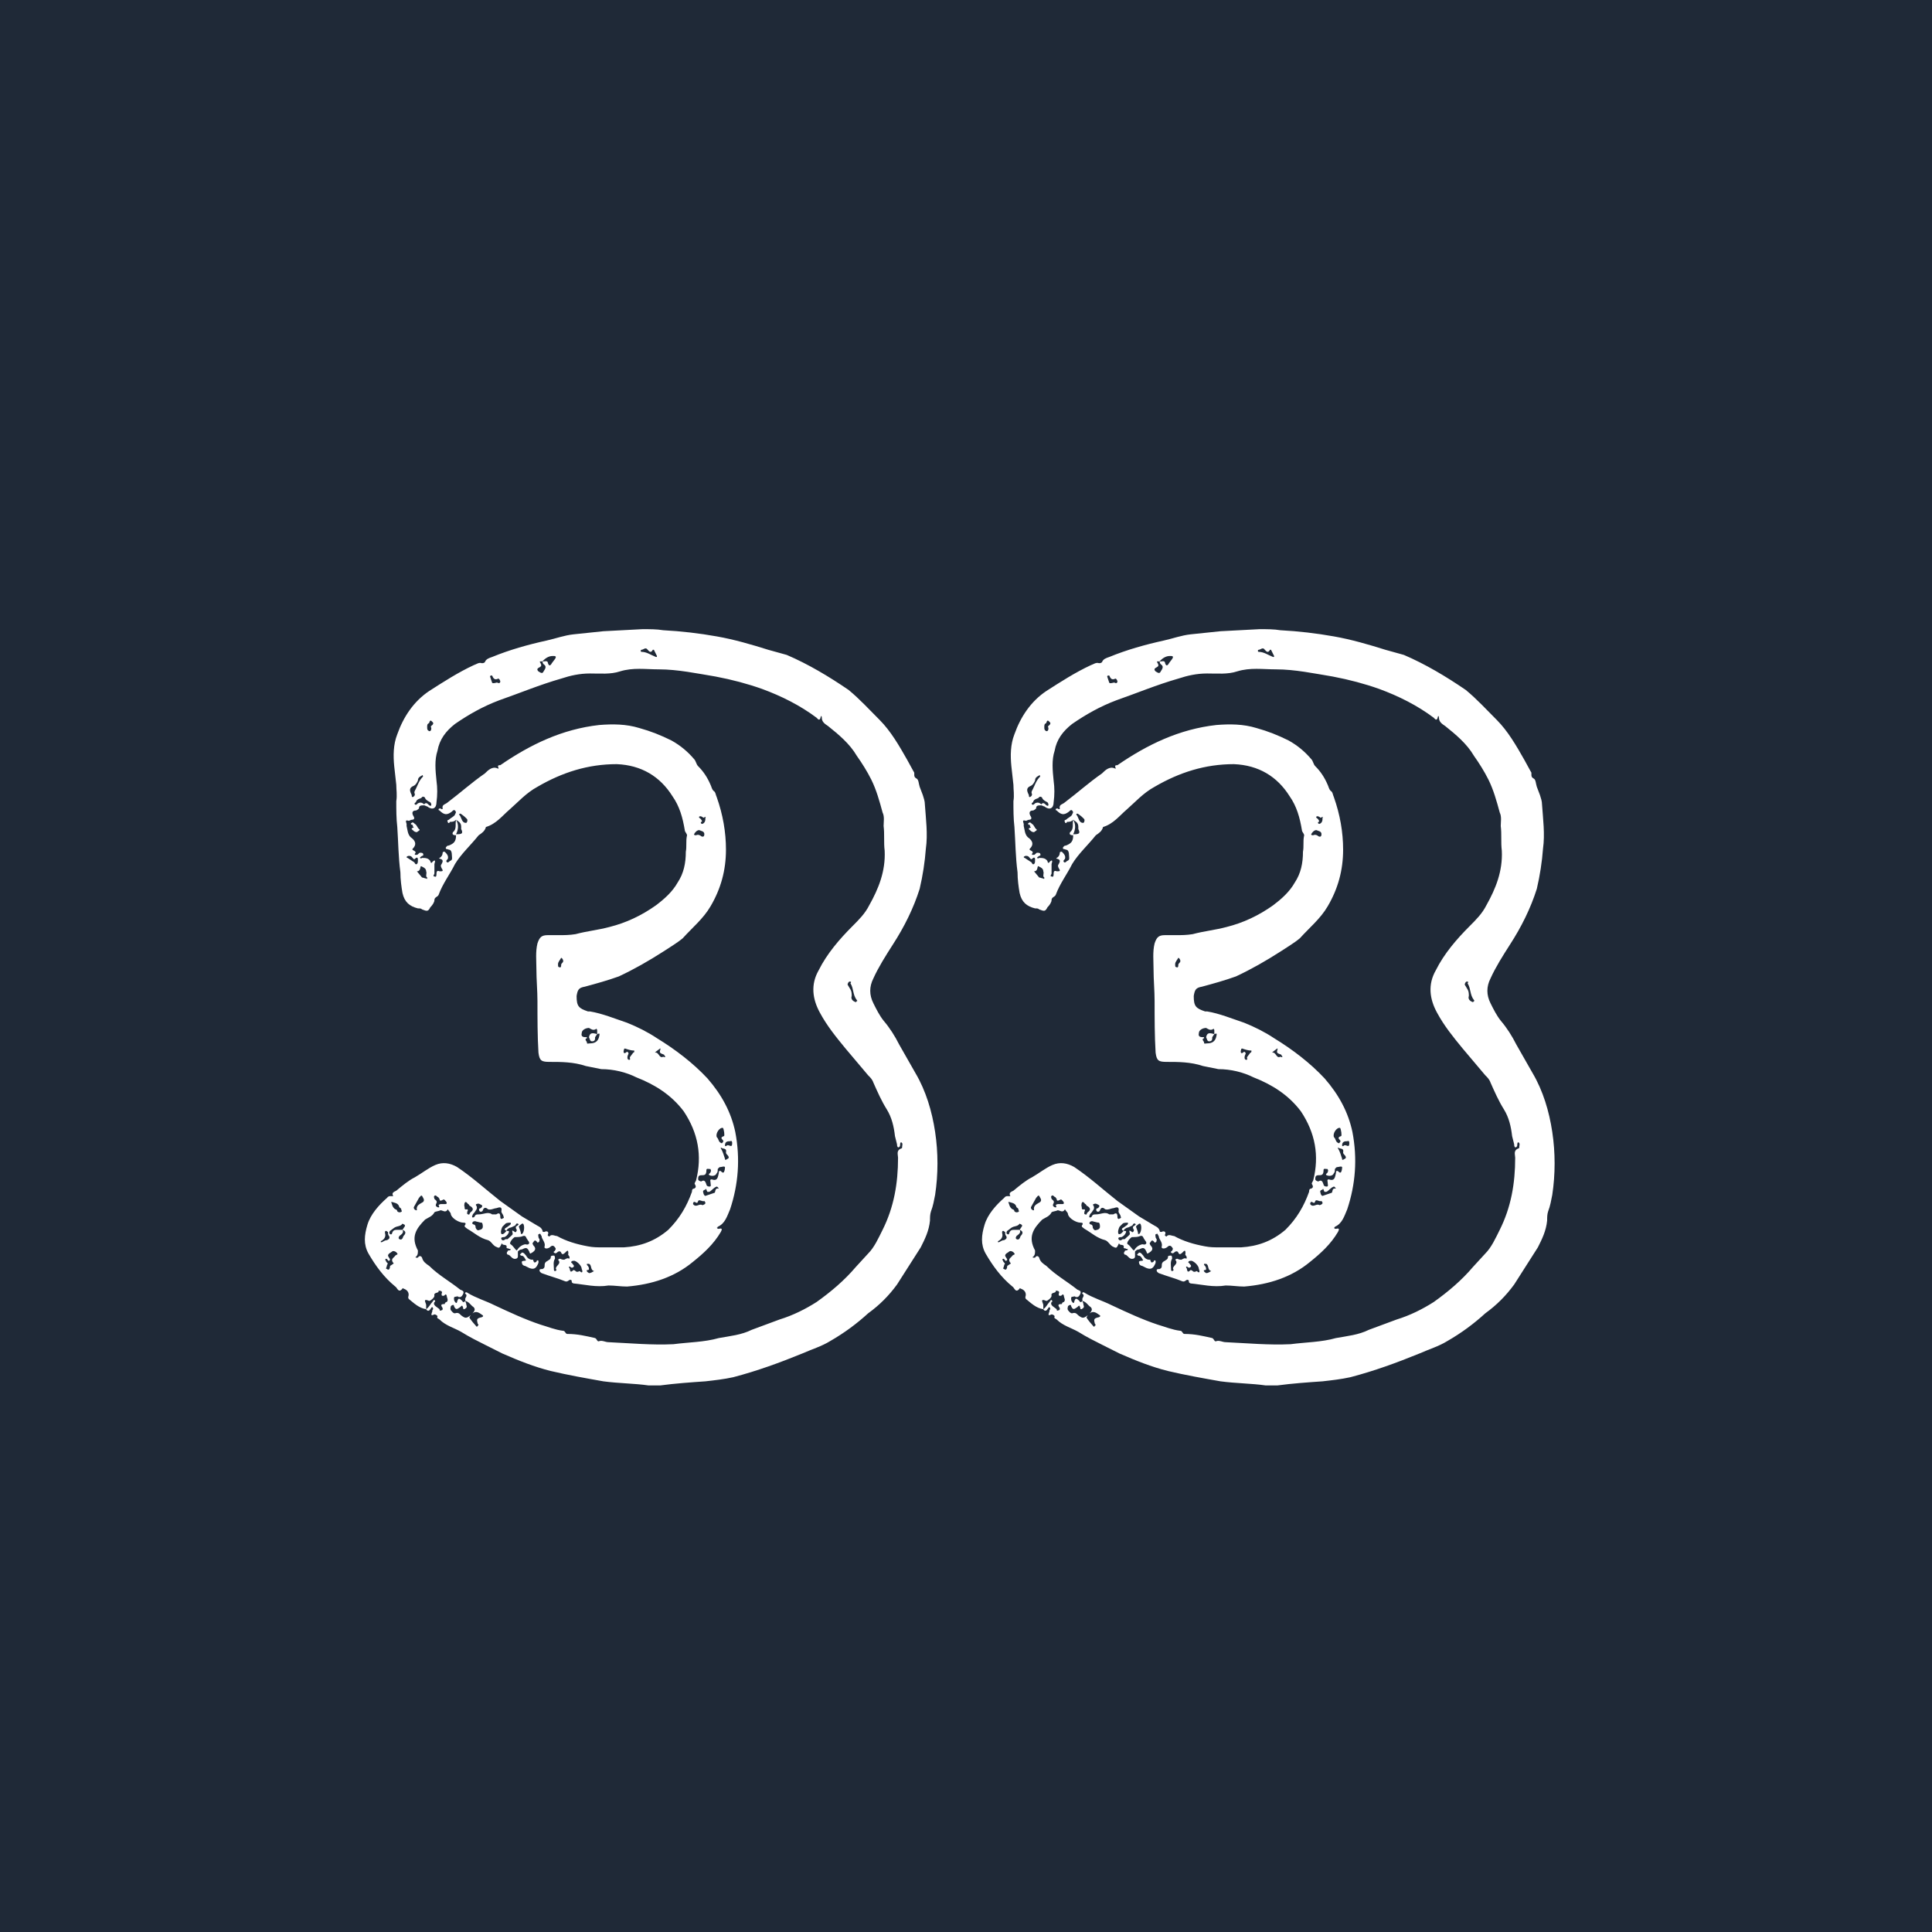 <svg xmlns="http://www.w3.org/2000/svg" xmlns:xlink="http://www.w3.org/1999/xlink" width="200" zoomAndPan="magnify" viewBox="0 0 150 150" height="200" preserveAspectRatio="xMidYMid meet" version="1.0"><defs><g/></defs><rect x="-15" width="180" fill="#ffffff" y="-15" height="180" fill-opacity="1"/><rect x="-15" width="180" fill="#ffffff" y="-15" height="180" fill-opacity="1"/><rect x="-15" width="180" fill="#1f2937" y="-15" height="180" fill-opacity="1"/><g fill="#ffffff" fill-opacity="1"><g transform="translate(27.087, 106.125)"><g><path d="M 6 -4.48 C 6.078 -4.32 6.238 -4.32 6.32 -4.48 C 6.398 -4.559 6.398 -4.641 6.48 -4.641 C 6.559 -4.559 6.559 -4.48 6.48 -4.398 L 6.48 -4.32 C 6.398 -4.078 6.32 -3.918 6.641 -4.078 C 6.719 -4.078 6.879 -4 6.879 -3.918 C 6.801 -3.758 6.961 -3.758 7.039 -3.68 C 7.52 -3.199 8.16 -3.039 8.719 -2.719 C 9.359 -2.32 10 -2 10.641 -1.68 L 11.918 -1.039 C 13.199 -0.48 14.398 0 15.68 0.32 C 17.039 0.641 18.398 0.879 19.758 1.121 C 20.957 1.281 22.16 1.281 23.277 1.441 L 24.16 1.441 C 25.359 1.281 26.559 1.199 27.68 1.121 C 28.398 1.039 29.117 0.961 29.84 0.801 C 31.68 0.32 33.438 -0.32 35.199 -1.039 C 35.918 -1.359 36.719 -1.602 37.359 -2 C 38.477 -2.641 39.438 -3.359 40.316 -4.16 C 41.199 -4.801 41.918 -5.52 42.559 -6.398 L 44.398 -9.281 C 44.719 -9.918 45.039 -10.559 45.117 -11.359 C 45.117 -11.598 45.117 -11.84 45.195 -12.078 C 45.355 -12.48 45.438 -12.961 45.516 -13.359 C 45.758 -14.961 45.758 -16.641 45.516 -18.238 C 45.277 -19.84 44.797 -21.438 43.996 -22.797 L 42.719 -25.039 C 42.398 -25.68 41.996 -26.316 41.516 -26.879 C 41.199 -27.277 40.957 -27.758 40.719 -28.238 C 40.398 -28.879 40.398 -29.52 40.719 -30.156 C 41.117 -31.039 41.676 -31.918 42.238 -32.797 C 43.117 -34.156 43.836 -35.598 44.316 -37.117 C 44.559 -38.156 44.719 -39.199 44.797 -40.238 C 44.957 -41.355 44.797 -42.559 44.719 -43.676 C 44.719 -43.918 44.637 -44.156 44.559 -44.398 L 44.316 -45.039 C 44.238 -45.277 44.238 -45.598 44.078 -45.676 C 43.758 -45.836 43.996 -46.078 43.836 -46.238 L 43.355 -47.117 C 42.719 -48.238 42.078 -49.355 41.199 -50.238 C 40.398 -51.035 39.676 -51.836 38.797 -52.559 C 37.277 -53.598 35.68 -54.555 33.996 -55.277 L 32.559 -55.676 C 31.277 -56.078 29.918 -56.477 28.559 -56.715 C 27.199 -56.957 25.84 -57.117 24.398 -57.195 C 23.918 -57.277 23.359 -57.277 22.797 -57.277 L 19.758 -57.117 L 17.438 -56.875 C 16.719 -56.797 16.078 -56.555 15.359 -56.395 C 13.918 -56.078 12.48 -55.676 11.121 -55.117 C 10.879 -55.035 10.641 -54.957 10.559 -54.715 C 10.48 -54.637 10.398 -54.637 10.32 -54.637 C 10.078 -54.715 9.918 -54.555 9.68 -54.477 C 8.48 -53.918 7.359 -53.195 6.238 -52.477 C 5.039 -51.676 4.238 -50.477 3.758 -49.117 C 3.441 -48.316 3.441 -47.438 3.52 -46.637 L 3.68 -45.195 C 3.68 -44.797 3.758 -44.398 3.68 -43.918 C 3.68 -43.277 3.68 -42.559 3.758 -41.918 C 3.84 -40.719 3.84 -39.598 4 -38.398 C 4 -37.836 4.078 -37.277 4.16 -36.797 C 4.32 -36.078 4.719 -35.758 5.359 -35.598 C 5.52 -35.598 5.602 -35.598 5.68 -35.52 C 6.078 -35.359 6.16 -35.359 6.32 -35.68 C 6.48 -35.836 6.641 -36.078 6.641 -36.238 C 6.641 -36.477 6.879 -36.477 6.961 -36.637 C 7.281 -37.52 7.84 -38.238 8.238 -39.039 C 8.719 -39.836 9.438 -40.477 10.078 -41.277 C 10.32 -41.438 10.559 -41.598 10.641 -41.918 C 11.438 -42.156 11.918 -42.797 12.48 -43.277 C 13.121 -43.836 13.758 -44.559 14.641 -45.039 C 16.559 -46.156 18.559 -46.797 20.797 -46.797 C 22.719 -46.719 24.16 -45.836 25.117 -44.316 C 25.68 -43.516 25.918 -42.637 26.078 -41.676 C 26.078 -41.516 26.316 -41.355 26.238 -41.199 C 26.16 -40.797 26.238 -40.398 26.16 -39.996 C 26.16 -39.117 26 -38.316 25.52 -37.598 C 25.117 -36.879 24.477 -36.316 23.84 -35.836 C 22.719 -35.039 21.52 -34.477 20.238 -34.156 C 19.359 -33.918 18.48 -33.836 17.598 -33.598 C 17.117 -33.52 16.719 -33.52 16.32 -33.52 L 15.438 -33.52 C 14.961 -33.52 14.801 -33.359 14.641 -32.879 C 14.48 -32.238 14.559 -31.52 14.559 -30.879 C 14.559 -30.078 14.641 -29.199 14.641 -28.398 C 14.641 -27.039 14.641 -25.68 14.719 -24.398 C 14.801 -23.758 14.961 -23.68 15.598 -23.68 C 16.48 -23.68 17.438 -23.68 18.398 -23.359 L 19.598 -23.117 C 20.559 -23.117 21.52 -22.879 22.32 -22.48 C 23.758 -21.918 25.039 -21.117 26 -19.84 C 27.117 -18.16 27.438 -16.398 26.957 -14.48 C 26.879 -14.32 26.797 -14.238 26.879 -14.16 C 26.957 -14 26.957 -13.918 26.797 -13.84 C 26.637 -13.84 26.637 -13.68 26.637 -13.598 C 26.238 -12.48 25.68 -11.52 24.797 -10.641 C 23.758 -9.758 22.637 -9.359 21.359 -9.281 L 19.68 -9.281 C 19.277 -9.281 18.957 -9.281 18.559 -9.359 C 17.68 -9.52 16.879 -9.758 16.16 -10.16 C 16 -10.16 15.758 -10.32 15.598 -10.16 C 15.598 -10.078 15.438 -10.16 15.438 -10.238 C 15.598 -10.559 15.277 -10.559 15.199 -10.48 C 15.039 -10.48 15.039 -10.48 15.039 -10.559 C 14.961 -10.801 14.801 -10.879 14.641 -10.961 L 13.438 -11.68 L 11.758 -12.879 C 10.641 -13.758 9.598 -14.719 8.398 -15.52 C 7.84 -15.84 7.281 -15.918 6.719 -15.68 C 6.16 -15.438 5.68 -15.039 5.121 -14.719 C 4.641 -14.48 4.16 -14.078 3.68 -13.68 C 3.52 -13.598 3.281 -13.52 3.441 -13.277 C 3.359 -13.199 3.121 -13.359 2.961 -13.121 C 2.32 -12.559 1.68 -11.84 1.441 -11.039 C 1.199 -10.238 1.121 -9.52 1.52 -8.801 C 2.078 -7.84 2.719 -6.961 3.602 -6.238 C 3.758 -6.16 3.84 -5.68 4.16 -6.078 C 4.16 -6.16 4.238 -6.078 4.238 -6.078 C 4.48 -6 4.641 -5.84 4.641 -5.602 C 4.641 -5.441 4.559 -5.441 4.641 -5.281 C 5.039 -4.961 5.441 -4.559 6 -4.48 Z M 8.32 -42.477 C 8.559 -42.316 8.719 -42.238 8.719 -41.918 L 8.719 -41.758 C 8.879 -41.438 8.801 -41.355 8.398 -41.355 L 8.32 -41.355 L 8.32 -41.277 C 8.32 -40.797 8.16 -40.637 7.758 -40.477 C 7.598 -40.477 7.598 -40.398 7.52 -40.316 C 7.52 -40.156 7.598 -40.238 7.758 -40.156 C 7.918 -40.156 8 -39.996 8 -39.676 C 8 -39.516 8.078 -39.359 7.84 -39.277 C 7.758 -39.199 7.68 -39.117 7.598 -39.199 C 7.52 -39.277 7.598 -39.359 7.68 -39.438 C 7.758 -39.676 7.598 -39.836 7.441 -39.996 C 7.359 -39.996 7.281 -39.996 7.281 -39.918 C 7.281 -39.758 7.199 -39.598 7.039 -39.516 C 6.961 -39.516 7.039 -39.438 7.121 -39.438 C 7.359 -39.359 7.281 -39.199 7.199 -39.039 C 7.121 -38.957 7.121 -38.879 7.199 -38.719 C 7.359 -38.477 7.281 -38.477 7.039 -38.477 C 6.879 -38.559 6.801 -38.477 6.801 -38.316 C 6.801 -38.156 6.801 -37.996 6.641 -38.078 C 6.48 -38.078 6.641 -38.238 6.641 -38.316 L 6.641 -39.039 C 6.719 -39.277 6.719 -39.438 6.48 -39.199 C 6.398 -39.039 6.32 -39.199 6.32 -39.277 C 6.16 -39.516 5.918 -39.516 5.68 -39.516 C 5.68 -39.516 5.602 -39.438 5.52 -39.516 C 5.52 -39.598 5.602 -39.598 5.68 -39.676 C 5.68 -39.676 5.84 -39.676 5.758 -39.836 C 5.758 -39.918 5.602 -39.918 5.52 -39.918 C 5.441 -39.918 5.359 -39.758 5.281 -39.758 L 5.121 -39.758 L 5.121 -39.836 C 5.359 -40.078 4.801 -40.078 4.961 -40.238 C 5.359 -40.637 5.039 -40.957 4.801 -41.117 C 4.559 -41.355 4.559 -41.676 4.48 -41.996 L 4.48 -42.156 C 4.398 -42.398 4.398 -42.477 4.641 -42.398 C 4.719 -42.398 4.801 -42.477 4.879 -42.477 C 5.039 -42.477 5.121 -42.559 5.039 -42.719 C 4.879 -42.957 4.879 -43.199 5.199 -43.199 C 5.281 -43.199 5.441 -43.355 5.441 -43.355 C 5.441 -43.598 5.602 -43.598 5.84 -43.598 C 5.918 -43.598 6 -43.516 6.078 -43.516 C 6.48 -43.199 6.801 -43.355 6.801 -43.836 C 6.879 -44.398 6.879 -44.957 6.801 -45.516 C 6.719 -46.316 6.641 -47.117 6.879 -47.836 C 7.039 -48.719 7.52 -49.355 8.238 -49.918 C 9.281 -50.637 10.398 -51.277 11.68 -51.758 C 13.277 -52.316 14.801 -52.957 16.48 -53.438 C 17.199 -53.676 17.918 -53.836 18.719 -53.836 C 19.52 -53.836 20.32 -53.758 21.039 -53.996 C 22.078 -54.316 23.039 -54.156 24.078 -54.156 C 25.52 -54.156 27.039 -53.836 28.477 -53.598 C 29.758 -53.355 30.957 -53.035 32.078 -52.637 C 33.598 -52.078 35.039 -51.355 36.316 -50.398 C 36.398 -50.316 36.559 -50.078 36.637 -50.477 C 36.637 -50.559 36.719 -50.559 36.719 -50.398 C 36.719 -50.078 36.957 -49.918 37.199 -49.758 C 37.996 -49.117 38.879 -48.398 39.438 -47.438 C 39.836 -46.879 40.238 -46.238 40.559 -45.598 C 40.957 -44.797 41.199 -43.918 41.438 -43.039 C 41.598 -42.719 41.516 -42.316 41.516 -41.996 C 41.598 -41.355 41.516 -40.719 41.598 -40.078 C 41.676 -38.477 41.117 -37.117 40.398 -35.836 C 40.078 -35.199 39.598 -34.719 39.117 -34.238 C 38.078 -33.199 37.117 -32.078 36.477 -30.797 C 35.836 -29.68 35.996 -28.559 36.559 -27.52 C 37.117 -26.477 37.836 -25.598 38.559 -24.719 L 40.316 -22.637 C 40.477 -22.48 40.637 -22.32 40.719 -22.078 C 41.039 -21.359 41.355 -20.641 41.758 -20 C 42.156 -19.359 42.316 -18.641 42.398 -17.918 L 42.559 -17.277 C 42.559 -17.199 42.559 -17.117 42.637 -17.039 C 42.719 -17.039 42.797 -17.117 42.797 -17.199 C 42.797 -17.277 42.797 -17.438 42.879 -17.438 C 43.039 -17.359 42.957 -17.199 42.957 -17.117 C 42.957 -17.039 42.957 -16.957 42.879 -16.957 C 42.477 -16.801 42.637 -16.48 42.637 -16.238 C 42.637 -14.238 42.316 -12.398 41.438 -10.641 C 41.117 -10 40.797 -9.281 40.316 -8.801 L 39.359 -7.758 C 38.477 -6.719 37.438 -5.84 36.316 -5.039 C 35.438 -4.48 34.477 -4 33.438 -3.68 L 31.277 -2.879 C 30.477 -2.48 29.598 -2.398 28.719 -2.238 C 27.598 -1.918 26.398 -1.918 25.199 -1.762 C 23.52 -1.68 21.84 -1.84 20.16 -1.918 C 19.918 -1.918 19.68 -2.078 19.438 -2 C 19.277 -1.918 19.277 -2.16 19.117 -2.238 C 18.398 -2.398 17.758 -2.559 16.957 -2.559 C 16.801 -2.559 16.801 -2.801 16.641 -2.801 C 16 -2.879 15.438 -3.121 14.879 -3.281 C 13.68 -3.68 12.48 -4.238 11.277 -4.801 C 10.641 -5.121 9.84 -5.359 9.199 -5.758 C 9.121 -5.84 8.961 -5.758 9.039 -5.68 C 9.281 -5.52 8.961 -5.359 9.039 -5.199 L 9.039 -5.121 C 8.961 -5.039 8.879 -4.961 8.801 -5.121 C 8.559 -5.359 8.48 -5.359 8.398 -5.039 C 8.398 -4.961 8.32 -4.961 8.32 -4.961 C 8.238 -5.039 8.16 -5.121 8.16 -5.281 C 8.16 -5.359 8.16 -5.441 8.238 -5.441 C 8.32 -5.441 8.48 -5.52 8.48 -5.441 C 8.719 -5.359 8.801 -5.52 8.879 -5.68 C 8.961 -5.918 8.801 -5.918 8.641 -6 C 7.84 -6.641 6.961 -7.121 6.238 -7.84 C 6 -8 5.758 -8.16 5.68 -8.48 C 5.602 -8.641 5.441 -8.641 5.359 -8.48 L 5.199 -8.48 C 5.121 -8.559 5.281 -8.559 5.281 -8.641 C 5.359 -8.719 5.359 -8.879 5.359 -9.039 C 4.801 -10.078 5.199 -10.719 5.918 -11.438 C 6.16 -11.598 6.48 -11.68 6.641 -12 C 6.719 -12.078 6.961 -12.078 7.121 -12.16 C 7.281 -12.16 7.52 -11.918 7.68 -12.238 C 7.758 -12.078 7.918 -12 7.918 -11.84 C 8 -11.52 8.559 -11.199 8.879 -11.199 C 8.961 -11.199 9.121 -11.199 9.039 -11.039 C 8.879 -10.879 9.121 -10.801 9.199 -10.719 C 9.758 -10.398 10.16 -10 10.801 -9.84 C 11.039 -9.758 11.121 -9.52 11.359 -9.359 C 11.68 -9.199 11.68 -9.199 11.84 -9.52 C 11.84 -9.598 11.918 -9.598 11.918 -9.52 C 12 -9.438 12.32 -9.52 12.238 -9.281 C 12.238 -9.199 12.32 -9.199 12.398 -9.199 C 12.398 -9.121 12.559 -9.199 12.559 -9.121 C 12.559 -9.039 12.398 -9.039 12.398 -9.039 C 12.32 -9.039 12.32 -8.961 12.32 -8.961 C 12.238 -8.879 12.238 -8.801 12.32 -8.719 C 12.559 -8.719 12.641 -8.32 12.961 -8.398 C 13.039 -8.398 13.121 -8.48 13.121 -8.559 L 13.121 -8.961 C 13.199 -9.039 13.277 -9.121 13.438 -9.121 C 13.758 -9.281 13.84 -9.281 14 -8.961 C 14.078 -8.719 14.078 -8.801 14.238 -8.879 C 14.48 -9.039 14.559 -9.199 14.32 -9.438 C 14.238 -9.598 14.238 -9.598 14.32 -9.68 C 14.398 -9.84 14.48 -9.84 14.559 -9.758 C 14.641 -9.68 14.641 -9.598 14.719 -9.68 C 14.801 -9.68 14.801 -9.84 14.801 -9.918 C 14.801 -9.918 14.719 -10 14.719 -10.078 C 14.719 -10.16 14.641 -10.32 14.801 -10.32 C 14.879 -10.398 14.879 -10.238 14.961 -10.16 C 14.961 -9.918 15.277 -9.68 15.199 -9.359 C 15.117 -9.199 15.359 -9.121 15.598 -9.281 C 15.68 -9.359 15.84 -9.52 16 -9.281 C 16.078 -9.199 16.078 -9.121 16 -9.039 C 16 -8.961 15.84 -8.961 15.918 -8.879 C 16 -8.801 16.078 -8.801 16.16 -8.879 C 16.238 -8.961 16.398 -9.039 16.48 -8.879 C 16.559 -8.641 16.719 -8.801 16.801 -8.879 C 16.957 -9.039 17.039 -9.121 17.039 -8.801 C 16.957 -8.641 17.199 -8.641 17.117 -8.398 C 16.957 -8.48 16.879 -8.398 16.719 -8.32 C 16.641 -8.32 16.559 -8.32 16.398 -8.398 C 16.32 -8.398 16.238 -8.32 16.238 -8.32 C 16.559 -8 16 -7.84 16.078 -7.598 C 16.16 -7.52 16.078 -7.441 16 -7.441 C 15.918 -7.441 15.918 -7.52 15.918 -7.598 C 15.918 -7.84 15.84 -8.16 16 -8.398 C 16 -8.48 16 -8.641 15.918 -8.641 C 15.84 -8.641 15.68 -8.641 15.68 -8.559 C 15.68 -8.32 15.52 -8.32 15.438 -8.238 C 15.277 -8.16 15.199 -8.078 15.199 -7.918 C 15.199 -7.758 15.199 -7.68 15.039 -7.598 C 14.961 -7.598 14.801 -7.598 14.801 -7.52 C 14.801 -7.359 14.879 -7.359 14.961 -7.281 C 15.598 -7.039 16.238 -6.879 16.801 -6.641 C 17.039 -6.559 17.117 -6.879 17.277 -6.719 C 17.359 -6.719 17.199 -6.559 17.438 -6.48 C 18.32 -6.398 19.199 -6.16 20.16 -6.32 C 20.641 -6.32 21.117 -6.238 21.598 -6.238 C 23.52 -6.398 25.277 -6.961 26.719 -8.16 C 27.52 -8.801 28.316 -9.52 28.879 -10.48 C 28.957 -10.641 29.039 -10.801 28.719 -10.719 C 28.637 -10.719 28.637 -10.719 28.559 -10.801 C 28.559 -10.801 28.637 -10.801 28.637 -10.879 C 29.199 -11.121 29.359 -11.68 29.598 -12.238 C 30.238 -14.16 30.398 -16.16 30 -18.238 C 29.68 -19.758 28.957 -21.117 27.84 -22.398 C 26.719 -23.598 25.359 -24.637 23.918 -25.52 C 23.199 -26 22.398 -26.398 21.598 -26.719 C 20.641 -27.039 19.68 -27.438 18.719 -27.598 L 18.559 -27.598 C 17.84 -27.84 17.68 -28 17.68 -28.797 C 17.758 -29.277 17.84 -29.438 18.32 -29.52 C 19.199 -29.758 20.078 -30 20.957 -30.316 C 22.16 -30.879 23.277 -31.52 24.398 -32.238 C 24.879 -32.559 25.438 -32.879 25.918 -33.277 C 26.637 -34.078 27.52 -34.797 28.078 -35.758 C 28.879 -37.117 29.277 -38.559 29.277 -40.156 C 29.277 -41.516 29.039 -42.879 28.559 -44.238 C 28.477 -44.398 28.477 -44.637 28.316 -44.719 C 28.16 -44.879 28.16 -45.039 28.078 -45.195 C 27.84 -45.758 27.52 -46.238 27.117 -46.637 C 26.957 -46.797 26.957 -47.035 26.797 -47.195 C 26.316 -47.758 25.758 -48.238 25.039 -48.637 C 24.238 -49.035 23.438 -49.355 22.559 -49.598 C 21.52 -49.918 20.48 -49.918 19.438 -49.836 C 16.559 -49.516 14.078 -48.316 11.758 -46.719 C 11.68 -46.719 11.52 -46.719 11.598 -46.559 C 11.598 -46.477 11.68 -46.398 11.52 -46.477 C 11.121 -46.637 10.801 -46.316 10.559 -46.078 C 9.52 -45.355 8.641 -44.559 7.68 -43.836 C 7.52 -43.676 7.199 -43.676 7.281 -43.355 C 7.281 -43.277 7.199 -43.277 7.121 -43.355 C 7.039 -43.355 6.961 -43.355 6.961 -43.277 C 6.961 -43.277 6.961 -43.199 7.039 -43.199 C 7.359 -42.879 7.598 -42.797 8 -43.117 C 8.078 -43.199 8.16 -43.277 8.238 -43.199 C 8.398 -43.039 8.238 -42.957 8.238 -42.879 C 8.16 -42.719 7.918 -42.637 7.758 -42.477 C 7.68 -42.477 7.598 -42.398 7.68 -42.316 C 7.68 -42.156 7.84 -42.238 7.84 -42.316 C 8 -42.316 8.16 -42.316 8.32 -42.477 Z M 9.121 -4.801 C 9.121 -4.961 9.039 -5.039 9.039 -5.121 C 9.359 -5.039 9.438 -4.801 9.68 -4.641 C 9.84 -4.48 9.758 -4.32 9.598 -4.16 C 9.918 -4.398 10.16 -4.16 10.398 -4 C 10.48 -3.918 10.32 -3.84 10.238 -3.84 C 9.918 -3.758 9.918 -3.68 10 -3.359 C 10.078 -3.281 10.078 -3.199 10 -3.199 C 10 -3.121 9.918 -3.121 9.918 -3.121 C 9.84 -3.199 9.359 -3.758 9.359 -3.84 C 9.359 -3.918 9.438 -3.918 9.438 -4 C 9.121 -3.758 9.039 -3.758 8.719 -4 C 8.559 -4.16 8.48 -4.238 8.238 -4.16 C 8.078 -4.16 8 -4.32 7.918 -4.398 C 7.84 -4.559 7.918 -4.641 7.918 -4.719 C 8 -4.801 8.16 -4.879 8.16 -4.719 C 8.32 -4.32 8.48 -4.559 8.641 -4.641 C 8.801 -4.801 8.801 -4.801 8.879 -4.559 C 8.879 -4.48 8.879 -4.48 8.961 -4.48 C 9.121 -4.559 9.199 -4.641 9.121 -4.801 Z M 6 -4.801 C 6 -4.961 5.68 -5.359 6.238 -5.121 C 6.32 -5.121 6.641 -5.359 6.641 -5.52 C 6.559 -5.84 7.039 -5.68 6.961 -5.918 C 7.199 -5.918 7.281 -5.84 7.199 -5.68 C 7.199 -5.52 7.199 -5.52 7.359 -5.52 C 7.441 -5.52 7.52 -5.758 7.598 -5.52 C 7.598 -5.359 7.758 -5.199 7.598 -5.039 C 7.52 -5.039 7.441 -4.961 7.441 -4.879 C 7.121 -4.879 7.121 -4.801 7.281 -4.559 C 7.281 -4.48 7.281 -4.398 7.199 -4.398 C 7.039 -4.32 7.039 -4.398 7.039 -4.48 L 6.719 -4.719 C 6.641 -4.801 6.559 -4.879 6.641 -5.039 C 6.719 -5.039 6.719 -5.121 6.641 -5.199 C 6.559 -5.199 6.559 -5.121 6.48 -5.039 C 6.32 -4.879 6.238 -4.641 6 -4.48 Z M 18.48 -25.199 C 18.48 -25.277 18.238 -25.438 18.48 -25.52 L 18.48 -25.598 C 18.238 -25.598 18 -25.598 18.078 -25.918 C 18.078 -26.16 18.398 -26.316 18.641 -26.316 C 18.797 -26.238 18.957 -26.078 19.199 -26.238 C 19.199 -26.316 19.277 -26.16 19.277 -26.16 L 19.277 -25.84 C 19.359 -25.84 19.52 -26 19.438 -25.68 C 19.359 -25.277 19.117 -25.117 18.719 -25.117 C 18.559 -25.117 18.48 -25.039 18.48 -25.199 Z M 28.078 -14.32 C 28.078 -14.16 28.16 -14 28 -14 C 27.84 -14 27.758 -14.078 27.758 -14.16 C 27.68 -14.398 27.598 -14.559 27.359 -14.398 C 27.277 -14.398 27.117 -14.48 27.117 -14.559 C 27.117 -14.719 27.117 -14.879 27.359 -14.879 C 27.598 -14.879 27.758 -14.879 27.758 -15.277 C 27.758 -15.438 27.918 -15.359 28.078 -15.359 C 28.078 -15.277 28.16 -15.277 28.078 -15.117 C 28.078 -15.039 27.84 -14.961 28 -14.879 C 28.16 -14.801 28.477 -14.801 28.559 -15.039 C 28.637 -15.117 28.637 -15.199 28.637 -15.359 C 28.719 -15.438 28.719 -15.52 28.879 -15.52 C 28.957 -15.52 29.117 -15.598 29.199 -15.52 C 29.199 -15.438 29.199 -15.277 29.117 -15.117 C 29.039 -15.039 28.957 -15.117 28.879 -15.199 C 28.719 -15.277 28.719 -15.117 28.719 -15.039 C 28.637 -14.719 28.637 -14.398 28.16 -14.559 C 28 -14.559 28.078 -14.398 28.078 -14.32 Z M 9.598 -11.598 C 9.598 -11.598 9.52 -11.68 9.598 -11.758 C 9.598 -11.84 9.68 -11.918 9.758 -12 C 9.84 -12.16 10 -12.238 9.918 -12.48 C 9.84 -12.559 9.84 -12.641 9.918 -12.641 C 10.078 -12.719 10.16 -12.641 10.32 -12.559 C 10.398 -12.48 10.32 -12.398 10.238 -12.32 C 10.078 -12.32 10.078 -12.16 10.16 -12.078 C 10.238 -12 10.398 -12.078 10.398 -12.16 C 10.48 -12.398 10.641 -12.398 10.801 -12.238 C 11.039 -12.16 11.277 -12.32 11.438 -12.32 C 11.68 -12.398 11.918 -12.48 11.84 -12.078 C 11.84 -11.918 12 -11.84 12 -11.68 C 12.078 -11.598 12 -11.52 11.918 -11.52 C 11.84 -11.438 11.758 -11.52 11.758 -11.598 C 11.758 -11.918 11.68 -12 11.438 -11.84 L 11.121 -11.84 C 10.801 -12.078 10.48 -11.84 10.078 -11.84 C 9.918 -11.84 9.84 -11.84 9.758 -11.68 C 9.758 -11.68 9.758 -11.598 9.598 -11.598 Z M 13.68 -9.52 C 13.359 -9.438 13.199 -9.281 13.039 -9.039 C 12.879 -9.121 12.801 -9.359 12.559 -9.52 C 12.398 -9.598 12.719 -10 12.879 -10.078 C 13.121 -10.078 13.359 -10.078 13.52 -10.16 C 13.758 -10.238 13.758 -10 13.84 -9.918 C 13.918 -9.758 14 -9.758 14 -9.598 C 13.918 -9.438 13.758 -9.52 13.68 -9.52 Z M 13.277 -8.719 L 13.359 -8.641 C 13.52 -8.641 13.598 -8.559 13.68 -8.398 C 13.68 -8.32 13.84 -8.32 13.68 -8.238 C 13.598 -8.238 13.359 -8.238 13.438 -8.078 C 13.438 -7.918 13.598 -7.84 13.68 -7.84 L 14 -7.68 C 14.398 -7.52 14.559 -7.68 14.719 -8.078 L 14.719 -8.238 C 14.641 -8.32 14.559 -8.238 14.559 -8.16 C 14.398 -8.078 14.398 -8.078 14.32 -8.238 C 14.32 -8.32 14.32 -8.32 14.238 -8.32 C 14 -8.32 13.84 -8.48 13.758 -8.641 C 13.68 -8.719 13.598 -8.879 13.438 -8.879 Z M 2.879 -8.398 C 3.039 -8.398 3.039 -8.078 3.199 -8.32 C 3.199 -8.398 3.039 -8.559 3.039 -8.641 C 3.039 -8.801 3.281 -8.879 3.359 -8.961 C 3.441 -9.039 3.68 -8.961 3.758 -8.801 C 3.84 -8.719 3.68 -8.719 3.602 -8.641 C 3.52 -8.48 3.199 -8.398 3.441 -8.078 C 3.52 -8.078 3.441 -8 3.441 -8 L 3.199 -7.84 C 3.199 -7.68 3.121 -7.441 2.961 -7.598 C 2.801 -7.598 2.961 -7.758 2.961 -7.918 C 3.121 -8.078 2.879 -8.078 2.879 -8.238 C 2.801 -8.32 2.801 -8.32 2.879 -8.398 Z M 17.918 -7.441 C 17.758 -7.359 17.68 -7.359 17.598 -7.441 C 17.52 -7.52 17.438 -7.52 17.438 -7.52 C 17.117 -7.199 17.199 -7.598 17.117 -7.68 C 17.039 -7.758 17.117 -7.84 17.199 -7.758 C 17.277 -7.68 17.359 -7.68 17.438 -7.758 C 17.52 -7.84 17.438 -7.918 17.359 -8 C 17.359 -8.078 17.199 -8.078 17.277 -8.16 C 17.277 -8.238 17.438 -8.238 17.52 -8.238 C 17.758 -8.16 18.078 -7.84 18.078 -7.598 C 18.16 -7.441 18.16 -7.199 17.918 -7.441 Z M 12.238 -10.559 C 12.238 -10.641 12.32 -10.719 12.48 -10.801 C 12.559 -10.801 12.719 -10.879 12.879 -10.961 C 12.961 -10.961 12.961 -11.199 13.121 -11.121 C 13.277 -11.039 13.039 -10.961 12.961 -10.879 C 12.961 -10.801 12.961 -10.719 13.039 -10.641 C 13.039 -10.559 12.961 -10.398 12.879 -10.48 C 12.559 -10.719 12.719 -10.48 12.719 -10.32 C 12.719 -10.238 12.48 -10.078 12.32 -9.918 L 12.16 -9.918 C 12.078 -9.84 11.918 -9.758 11.84 -9.918 C 11.758 -10.078 12 -10.078 12.078 -10.078 C 12.238 -10.16 12.32 -10.238 12.398 -10.398 C 12.48 -10.559 12.398 -10.559 12.238 -10.559 Z M 28.957 -17.359 C 28.719 -17.438 28.719 -17.598 28.637 -17.758 C 28.398 -17.918 28.637 -18.48 28.957 -18.559 L 29.039 -18.559 C 29.117 -18.48 29.199 -17.918 29.117 -17.918 C 28.879 -17.84 28.879 -17.758 29.039 -17.598 C 29.117 -17.52 29.039 -17.438 28.957 -17.359 Z M 5.758 -45.836 C 5.441 -45.516 5.359 -45.195 5.199 -44.879 C 5.121 -44.719 5.039 -44.637 5.121 -44.477 C 5.121 -44.398 5.121 -44.316 4.961 -44.238 C 4.879 -44.238 4.879 -44.316 4.879 -44.398 C 4.719 -44.719 4.641 -44.957 5.039 -45.117 C 5.199 -45.195 5.281 -45.355 5.359 -45.516 C 5.359 -45.758 5.52 -45.836 5.68 -45.918 C 5.68 -45.996 5.758 -45.918 5.758 -45.836 Z M 6.078 -37.996 C 6.078 -37.918 6.078 -37.836 6 -37.918 C 5.918 -37.918 5.758 -37.996 5.68 -37.996 L 5.281 -38.477 C 5.602 -38.477 5.52 -38.879 5.602 -38.879 C 5.758 -38.797 6 -38.719 6 -38.477 C 6.078 -38.316 5.918 -38.078 6.078 -37.996 Z M 6.16 -43.676 C 6 -43.836 5.918 -43.758 5.84 -43.676 C 5.68 -43.836 5.52 -43.836 5.359 -43.758 C 5.281 -43.676 5.199 -43.598 5.121 -43.676 C 5.039 -43.758 5.199 -43.836 5.199 -43.836 C 5.281 -44.156 5.602 -44.078 5.68 -44.238 C 5.758 -44.316 5.918 -44.238 5.918 -44.156 C 6 -43.996 6.16 -43.918 6.32 -43.836 C 6.398 -43.758 6.398 -43.676 6.398 -43.598 C 6.32 -43.516 6.238 -43.598 6.16 -43.676 Z M 6.801 -12.719 C 6.879 -12.879 6.719 -12.961 6.641 -13.039 C 6.641 -13.121 6.559 -13.199 6.641 -13.277 C 6.719 -13.359 6.801 -13.277 6.879 -13.199 C 6.961 -13.199 6.961 -13.121 7.039 -13.039 C 7.039 -12.879 7.121 -12.879 7.281 -12.961 C 7.359 -13.039 7.441 -12.961 7.441 -12.961 C 7.52 -12.879 7.598 -12.801 7.598 -12.719 C 7.598 -12.641 7.52 -12.641 7.441 -12.641 L 7.199 -12.641 C 7.121 -12.641 7.039 -12.641 6.961 -12.559 C 6.961 -12.559 7.121 -12.32 6.879 -12.398 C 6.719 -12.48 6.719 -12.559 6.801 -12.719 Z M 15.039 -54.797 C 15.277 -55.035 15.52 -55.195 15.84 -55.195 C 16 -55.195 16.16 -55.195 16 -54.957 L 15.758 -54.637 C 15.68 -54.477 15.52 -54.316 15.438 -54.715 C 15.359 -54.875 15.117 -54.715 15.039 -54.797 Z M 9.918 -11.277 C 10 -11.277 10.16 -11.199 10.32 -11.199 C 10.398 -11.121 10.398 -10.961 10.398 -10.879 C 10.398 -10.719 10.238 -10.641 10.16 -10.641 C 10 -10.559 9.918 -10.641 9.84 -10.801 C 9.84 -10.879 9.84 -10.961 9.758 -11.039 C 9.68 -11.039 9.52 -11.121 9.598 -11.199 C 9.598 -11.277 9.758 -11.359 9.918 -11.277 Z M 39.039 -28.797 C 39.039 -28.957 39.039 -29.117 38.957 -29.277 L 38.719 -29.68 C 38.719 -29.758 38.797 -29.918 38.879 -29.918 C 39.117 -29.918 38.879 -29.758 38.957 -29.758 C 39.199 -29.359 39.117 -28.879 39.438 -28.477 C 39.438 -28.477 39.516 -28.398 39.438 -28.398 L 39.359 -28.316 C 39.117 -28.398 38.957 -28.559 39.039 -28.797 Z M 28.719 -13.84 C 28.398 -13.918 28.477 -13.598 28.398 -13.52 L 27.68 -13.277 C 27.598 -13.277 27.52 -13.438 27.52 -13.52 C 27.438 -13.68 27.598 -13.758 27.68 -13.758 C 27.68 -13.84 27.758 -13.84 27.758 -13.758 C 27.84 -13.52 27.84 -13.598 28 -13.598 C 28.16 -13.68 28.316 -13.918 28.559 -14 C 28.559 -14 28.637 -14 28.719 -13.84 Z M 5.199 -12.16 C 5.039 -12.238 5.039 -12.32 5.039 -12.398 L 5.441 -13.121 C 5.52 -13.199 5.602 -13.359 5.68 -13.277 C 5.758 -13.121 5.918 -12.961 5.758 -12.801 C 5.52 -12.641 5.199 -12.559 5.281 -12.16 Z M 8.961 -12.48 C 8.961 -12.641 8.961 -12.719 9.039 -12.801 C 9.199 -12.801 9.199 -12.641 9.281 -12.641 C 9.359 -12.559 9.359 -12.48 9.438 -12.48 C 9.68 -12.32 9.68 -12.16 9.438 -12 C 9.359 -11.918 9.359 -11.758 9.281 -11.84 C 9.121 -11.84 9.199 -12 9.199 -12.078 C 9.281 -12.16 9.199 -12.238 9.199 -12.238 C 8.879 -12.16 9.039 -12.398 8.961 -12.48 Z M 23.918 -55.195 C 23.918 -55.117 23.918 -55.117 23.84 -55.117 C 23.438 -55.277 23.117 -55.516 22.719 -55.516 C 22.637 -55.516 22.637 -55.676 22.719 -55.676 C 22.879 -55.676 23.039 -55.918 23.199 -55.676 C 23.277 -55.598 23.438 -55.355 23.598 -55.676 L 23.68 -55.676 Z M 3.758 -10.641 C 3.602 -10.641 3.441 -10.641 3.359 -10.398 C 3.359 -10.32 3.281 -10.238 3.199 -10.32 C 3.121 -10.32 3.121 -10.48 3.199 -10.559 L 3.52 -10.801 C 3.758 -10.961 4 -10.879 4.16 -11.121 L 4.32 -11.039 C 4.398 -10.961 4.32 -10.879 4.32 -10.879 L 4.16 -10.641 Z M 3.918 -12 C 3.918 -12 3.84 -12 3.758 -12.078 C 3.758 -12.16 3.68 -12.238 3.602 -12.238 C 3.359 -12.398 3.359 -12.641 3.281 -12.801 L 3.359 -12.801 C 3.602 -12.719 3.84 -12.719 3.918 -12.398 C 4 -12.32 4.078 -12.32 4.078 -12.16 C 4.16 -12.078 4.078 -12 3.918 -12 Z M 15.039 -54.797 C 15.039 -54.715 15.039 -54.637 15.117 -54.555 C 15.359 -54.398 15.277 -54.238 15.117 -53.996 C 15.039 -53.836 14.961 -53.836 14.719 -53.996 C 14.559 -54.156 14.641 -54.238 14.801 -54.316 C 14.961 -54.398 14.961 -54.477 14.879 -54.637 C 14.719 -54.875 14.961 -54.715 15.039 -54.797 Z M 21.598 -24.477 C 21.359 -24.238 21.277 -24.398 21.359 -24.637 C 21.359 -24.637 21.359 -24.719 21.438 -24.719 C 21.68 -24.637 21.918 -24.559 22.16 -24.559 C 22.16 -24.477 22.16 -24.398 22.078 -24.398 L 21.84 -24.078 C 21.758 -24 21.918 -23.84 21.758 -23.84 C 21.598 -23.84 21.598 -24.078 21.68 -24.238 C 21.758 -24.398 21.68 -24.398 21.598 -24.477 Z M 12.238 -10.559 C 12.16 -10.48 12 -10.238 11.84 -10.32 C 11.758 -10.48 11.84 -10.719 11.918 -10.879 L 12.16 -11.121 C 12.238 -11.199 12.48 -11.199 12.559 -11.199 C 12.641 -11.039 12.398 -10.961 12.32 -10.879 C 12.238 -10.801 11.918 -10.719 12.238 -10.559 Z M 19.117 -25.598 C 19.117 -25.438 19.117 -25.277 18.879 -25.277 C 18.719 -25.277 18.719 -25.438 18.641 -25.598 C 18.719 -26 18.957 -25.918 19.277 -25.84 Z M 27.598 -41.355 C 27.598 -41.199 27.52 -41.117 27.359 -41.199 C 27.277 -41.277 27.117 -41.355 26.957 -41.277 C 26.879 -41.277 26.797 -41.277 26.797 -41.355 C 26.879 -41.516 27.039 -41.676 27.199 -41.676 C 27.359 -41.598 27.598 -41.598 27.598 -41.355 Z M 5.281 -41.516 C 5.359 -41.598 5.602 -41.676 5.441 -41.758 C 5.281 -41.918 5.281 -42.078 5.121 -42.156 C 5.039 -42.238 4.961 -42.316 4.879 -42.238 C 4.719 -42.156 4.879 -42.078 4.961 -42.078 C 4.961 -41.996 4.961 -41.918 5.039 -41.918 C 5.039 -41.836 4.719 -41.836 4.961 -41.676 C 5.039 -41.598 5.121 -41.516 5.281 -41.516 Z M 8.32 -42.477 C 8.559 -42.078 8.48 -41.676 8.32 -41.355 L 8.32 -41.277 C 8.078 -41.277 8 -41.355 8.078 -41.516 C 8.398 -41.758 8.238 -42.156 8.32 -42.477 Z M 11.438 -53.117 C 11.359 -53.117 11.199 -53.035 11.121 -53.117 L 10.961 -53.598 C 10.961 -53.598 10.961 -53.676 11.039 -53.676 L 11.121 -53.676 C 11.199 -53.516 11.277 -53.277 11.598 -53.438 C 11.68 -53.438 11.758 -53.277 11.758 -53.195 C 11.68 -52.957 11.52 -53.195 11.438 -53.117 Z M 5.359 -39.359 C 5.359 -39.199 5.359 -39.117 5.281 -39.039 C 5.121 -38.957 5.121 -39.199 5.039 -39.199 L 4.559 -39.516 C 4.559 -39.516 4.48 -39.516 4.48 -39.598 C 4.48 -39.598 4.559 -39.676 4.641 -39.676 C 4.719 -39.676 4.801 -39.676 4.879 -39.598 C 4.961 -39.516 5.039 -39.359 5.121 -39.438 C 5.359 -39.676 5.359 -39.438 5.359 -39.359 Z M 27.68 -12.719 C 27.68 -12.641 27.52 -12.559 27.438 -12.559 C 27.199 -12.719 26.957 -12.32 26.719 -12.641 C 26.719 -12.641 26.719 -12.801 26.797 -12.801 C 26.879 -12.879 27.039 -12.559 27.117 -12.879 C 27.199 -13.039 27.438 -12.801 27.598 -12.879 C 27.598 -12.879 27.68 -12.801 27.68 -12.719 Z M 29.277 -16.078 C 29.199 -16.078 29.199 -16.078 29.199 -16.16 C 29.117 -16.398 29.039 -16.719 28.879 -16.957 L 28.879 -17.039 C 29.039 -16.879 29.359 -17.039 29.277 -16.641 C 29.277 -16.559 29.359 -16.48 29.438 -16.398 C 29.598 -16.16 29.359 -16.16 29.277 -16.078 Z M 6.078 -49.676 C 6.078 -49.836 6.078 -49.918 6.238 -49.996 C 6.238 -50.078 6.32 -50.238 6.398 -50.156 C 6.48 -50.078 6.641 -49.996 6.48 -49.836 C 6.398 -49.758 6.32 -49.758 6.398 -49.598 C 6.398 -49.516 6.398 -49.355 6.238 -49.355 C 6.078 -49.438 6.078 -49.516 6.078 -49.676 Z M 2.48 -9.68 L 2.48 -9.758 C 2.801 -9.918 2.879 -10.16 2.801 -10.398 C 2.801 -10.48 2.801 -10.559 2.879 -10.559 C 2.961 -10.559 2.961 -10.48 3.039 -10.48 C 3.039 -10.32 3.039 -10.238 3.121 -10.16 C 3.199 -10 3.121 -9.918 2.961 -9.84 C 2.801 -9.84 2.719 -9.758 2.559 -9.68 Z M 9.199 -42.477 C 9.199 -42.398 9.199 -42.316 9.121 -42.238 C 9.039 -42.238 8.961 -42.238 8.879 -42.316 C 8.719 -42.477 8.719 -42.719 8.559 -42.879 C 8.559 -42.879 8.559 -42.957 8.641 -42.957 C 8.719 -42.957 9.199 -42.559 9.199 -42.477 Z M 13.52 -11.121 C 13.68 -10.961 13.598 -10.398 13.438 -10.32 L 13.359 -10.32 C 13.359 -10.48 13.277 -10.641 13.199 -10.879 C 13.199 -10.961 13.359 -11.039 13.438 -11.121 Z M 18.641 -7.598 C 18.641 -7.758 18.559 -7.84 18.48 -7.918 L 18.48 -8 L 18.641 -8 C 18.879 -7.918 18.719 -7.52 19.039 -7.441 C 18.879 -7.359 18.797 -7.281 18.641 -7.281 C 18.559 -7.359 18.48 -7.359 18.48 -7.441 C 18.398 -7.52 18.559 -7.52 18.559 -7.52 C 18.641 -7.52 18.641 -7.598 18.641 -7.598 Z M 16.48 -31.758 C 16.559 -31.758 16.641 -31.598 16.641 -31.52 C 16.641 -31.359 16.48 -31.359 16.48 -31.199 C 16.48 -31.117 16.48 -30.957 16.32 -31.039 C 16.238 -31.039 16.238 -31.117 16.238 -31.277 C 16.238 -31.438 16.398 -31.598 16.48 -31.758 Z M 27.52 -42.637 C 27.598 -42.637 27.758 -42.797 27.68 -42.637 C 27.68 -42.477 27.68 -42.238 27.438 -42.156 C 27.359 -42.156 27.277 -42.238 27.359 -42.316 C 27.438 -42.316 27.438 -42.398 27.359 -42.477 C 27.359 -42.559 27.117 -42.637 27.199 -42.719 C 27.277 -42.797 27.438 -42.719 27.52 -42.637 Z M 4.16 -10.641 C 4.398 -10.559 4.48 -10.398 4.238 -10.16 C 4.16 -9.918 4.078 -9.84 3.918 -9.918 C 3.84 -10 3.84 -10 3.918 -10.16 C 4 -10.238 4.32 -10.398 4.16 -10.641 Z M 29.199 -17.199 C 29.199 -17.52 29.438 -17.52 29.598 -17.52 C 29.758 -17.598 29.758 -17.438 29.758 -17.359 C 29.758 -16.957 29.52 -17.277 29.359 -17.199 C 29.277 -17.117 29.199 -17.117 29.199 -17.199 Z M 24.398 -24.078 C 24.078 -23.918 24.078 -24.477 23.758 -24.398 L 23.84 -24.477 L 24.16 -24.719 C 24.238 -24.719 24.16 -24.637 24.16 -24.559 C 24.078 -24.32 24.32 -24.32 24.477 -24.238 C 24.477 -24.16 24.559 -24.16 24.559 -24.078 C 24.559 -24 24.477 -24.078 24.398 -24.078 Z M 24.398 -24.078 "/></g></g></g><g fill="#ffffff" fill-opacity="1"><g transform="translate(75.002, 106.125)"><g><path d="M 6 -4.48 C 6.078 -4.32 6.238 -4.32 6.32 -4.48 C 6.398 -4.559 6.398 -4.641 6.48 -4.641 C 6.559 -4.559 6.559 -4.48 6.48 -4.398 L 6.48 -4.32 C 6.398 -4.078 6.32 -3.918 6.641 -4.078 C 6.719 -4.078 6.879 -4 6.879 -3.918 C 6.801 -3.758 6.961 -3.758 7.039 -3.68 C 7.52 -3.199 8.16 -3.039 8.719 -2.719 C 9.359 -2.32 10 -2 10.641 -1.68 L 11.918 -1.039 C 13.199 -0.48 14.398 0 15.68 0.32 C 17.039 0.641 18.398 0.879 19.758 1.121 C 20.957 1.281 22.16 1.281 23.277 1.441 L 24.16 1.441 C 25.359 1.281 26.559 1.199 27.68 1.121 C 28.398 1.039 29.117 0.961 29.84 0.801 C 31.68 0.32 33.438 -0.32 35.199 -1.039 C 35.918 -1.359 36.719 -1.602 37.359 -2 C 38.477 -2.641 39.438 -3.359 40.316 -4.16 C 41.199 -4.801 41.918 -5.52 42.559 -6.398 L 44.398 -9.281 C 44.719 -9.918 45.039 -10.559 45.117 -11.359 C 45.117 -11.598 45.117 -11.84 45.195 -12.078 C 45.355 -12.48 45.438 -12.961 45.516 -13.359 C 45.758 -14.961 45.758 -16.641 45.516 -18.238 C 45.277 -19.84 44.797 -21.438 43.996 -22.797 L 42.719 -25.039 C 42.398 -25.68 41.996 -26.316 41.516 -26.879 C 41.199 -27.277 40.957 -27.758 40.719 -28.238 C 40.398 -28.879 40.398 -29.52 40.719 -30.156 C 41.117 -31.039 41.676 -31.918 42.238 -32.797 C 43.117 -34.156 43.836 -35.598 44.316 -37.117 C 44.559 -38.156 44.719 -39.199 44.797 -40.238 C 44.957 -41.355 44.797 -42.559 44.719 -43.676 C 44.719 -43.918 44.637 -44.156 44.559 -44.398 L 44.316 -45.039 C 44.238 -45.277 44.238 -45.598 44.078 -45.676 C 43.758 -45.836 43.996 -46.078 43.836 -46.238 L 43.355 -47.117 C 42.719 -48.238 42.078 -49.355 41.199 -50.238 C 40.398 -51.035 39.676 -51.836 38.797 -52.559 C 37.277 -53.598 35.68 -54.555 33.996 -55.277 L 32.559 -55.676 C 31.277 -56.078 29.918 -56.477 28.559 -56.715 C 27.199 -56.957 25.84 -57.117 24.398 -57.195 C 23.918 -57.277 23.359 -57.277 22.797 -57.277 L 19.758 -57.117 L 17.438 -56.875 C 16.719 -56.797 16.078 -56.555 15.359 -56.395 C 13.918 -56.078 12.48 -55.676 11.121 -55.117 C 10.879 -55.035 10.641 -54.957 10.559 -54.715 C 10.48 -54.637 10.398 -54.637 10.32 -54.637 C 10.078 -54.715 9.918 -54.555 9.68 -54.477 C 8.48 -53.918 7.359 -53.195 6.238 -52.477 C 5.039 -51.676 4.238 -50.477 3.758 -49.117 C 3.441 -48.316 3.441 -47.438 3.52 -46.637 L 3.68 -45.195 C 3.68 -44.797 3.758 -44.398 3.68 -43.918 C 3.68 -43.277 3.68 -42.559 3.758 -41.918 C 3.84 -40.719 3.84 -39.598 4 -38.398 C 4 -37.836 4.078 -37.277 4.16 -36.797 C 4.32 -36.078 4.719 -35.758 5.359 -35.598 C 5.52 -35.598 5.602 -35.598 5.68 -35.52 C 6.078 -35.359 6.16 -35.359 6.32 -35.68 C 6.48 -35.836 6.641 -36.078 6.641 -36.238 C 6.641 -36.477 6.879 -36.477 6.961 -36.637 C 7.281 -37.52 7.84 -38.238 8.238 -39.039 C 8.719 -39.836 9.438 -40.477 10.078 -41.277 C 10.32 -41.438 10.559 -41.598 10.641 -41.918 C 11.438 -42.156 11.918 -42.797 12.48 -43.277 C 13.121 -43.836 13.758 -44.559 14.641 -45.039 C 16.559 -46.156 18.559 -46.797 20.797 -46.797 C 22.719 -46.719 24.16 -45.836 25.117 -44.316 C 25.68 -43.516 25.918 -42.637 26.078 -41.676 C 26.078 -41.516 26.316 -41.355 26.238 -41.199 C 26.16 -40.797 26.238 -40.398 26.16 -39.996 C 26.16 -39.117 26 -38.316 25.52 -37.598 C 25.117 -36.879 24.477 -36.316 23.84 -35.836 C 22.719 -35.039 21.52 -34.477 20.238 -34.156 C 19.359 -33.918 18.48 -33.836 17.598 -33.598 C 17.117 -33.52 16.719 -33.52 16.32 -33.52 L 15.438 -33.52 C 14.961 -33.52 14.801 -33.359 14.641 -32.879 C 14.48 -32.238 14.559 -31.52 14.559 -30.879 C 14.559 -30.078 14.641 -29.199 14.641 -28.398 C 14.641 -27.039 14.641 -25.68 14.719 -24.398 C 14.801 -23.758 14.961 -23.68 15.598 -23.68 C 16.48 -23.68 17.438 -23.68 18.398 -23.359 L 19.598 -23.117 C 20.559 -23.117 21.52 -22.879 22.32 -22.48 C 23.758 -21.918 25.039 -21.117 26 -19.84 C 27.117 -18.16 27.438 -16.398 26.957 -14.48 C 26.879 -14.32 26.797 -14.238 26.879 -14.16 C 26.957 -14 26.957 -13.918 26.797 -13.84 C 26.637 -13.84 26.637 -13.68 26.637 -13.598 C 26.238 -12.48 25.68 -11.52 24.797 -10.641 C 23.758 -9.758 22.637 -9.359 21.359 -9.281 L 19.68 -9.281 C 19.277 -9.281 18.957 -9.281 18.559 -9.359 C 17.68 -9.52 16.879 -9.758 16.16 -10.16 C 16 -10.16 15.758 -10.32 15.598 -10.16 C 15.598 -10.078 15.438 -10.16 15.438 -10.238 C 15.598 -10.559 15.277 -10.559 15.199 -10.48 C 15.039 -10.48 15.039 -10.48 15.039 -10.559 C 14.961 -10.801 14.801 -10.879 14.641 -10.961 L 13.438 -11.68 L 11.758 -12.879 C 10.641 -13.758 9.598 -14.719 8.398 -15.52 C 7.84 -15.84 7.281 -15.918 6.719 -15.68 C 6.16 -15.438 5.68 -15.039 5.121 -14.719 C 4.641 -14.48 4.16 -14.078 3.68 -13.68 C 3.52 -13.598 3.281 -13.52 3.441 -13.277 C 3.359 -13.199 3.121 -13.359 2.961 -13.121 C 2.32 -12.559 1.68 -11.84 1.441 -11.039 C 1.199 -10.238 1.121 -9.52 1.52 -8.801 C 2.078 -7.84 2.719 -6.961 3.602 -6.238 C 3.758 -6.16 3.84 -5.68 4.16 -6.078 C 4.16 -6.16 4.238 -6.078 4.238 -6.078 C 4.48 -6 4.641 -5.84 4.641 -5.602 C 4.641 -5.441 4.559 -5.441 4.641 -5.281 C 5.039 -4.961 5.441 -4.559 6 -4.48 Z M 8.32 -42.477 C 8.559 -42.316 8.719 -42.238 8.719 -41.918 L 8.719 -41.758 C 8.879 -41.438 8.801 -41.355 8.398 -41.355 L 8.32 -41.355 L 8.32 -41.277 C 8.32 -40.797 8.16 -40.637 7.758 -40.477 C 7.598 -40.477 7.598 -40.398 7.52 -40.316 C 7.52 -40.156 7.598 -40.238 7.758 -40.156 C 7.918 -40.156 8 -39.996 8 -39.676 C 8 -39.516 8.078 -39.359 7.84 -39.277 C 7.758 -39.199 7.68 -39.117 7.598 -39.199 C 7.52 -39.277 7.598 -39.359 7.68 -39.438 C 7.758 -39.676 7.598 -39.836 7.441 -39.996 C 7.359 -39.996 7.281 -39.996 7.281 -39.918 C 7.281 -39.758 7.199 -39.598 7.039 -39.516 C 6.961 -39.516 7.039 -39.438 7.121 -39.438 C 7.359 -39.359 7.281 -39.199 7.199 -39.039 C 7.121 -38.957 7.121 -38.879 7.199 -38.719 C 7.359 -38.477 7.281 -38.477 7.039 -38.477 C 6.879 -38.559 6.801 -38.477 6.801 -38.316 C 6.801 -38.156 6.801 -37.996 6.641 -38.078 C 6.48 -38.078 6.641 -38.238 6.641 -38.316 L 6.641 -39.039 C 6.719 -39.277 6.719 -39.438 6.48 -39.199 C 6.398 -39.039 6.32 -39.199 6.32 -39.277 C 6.16 -39.516 5.918 -39.516 5.68 -39.516 C 5.68 -39.516 5.602 -39.438 5.52 -39.516 C 5.52 -39.598 5.602 -39.598 5.68 -39.676 C 5.68 -39.676 5.84 -39.676 5.758 -39.836 C 5.758 -39.918 5.602 -39.918 5.52 -39.918 C 5.441 -39.918 5.359 -39.758 5.281 -39.758 L 5.121 -39.758 L 5.121 -39.836 C 5.359 -40.078 4.801 -40.078 4.961 -40.238 C 5.359 -40.637 5.039 -40.957 4.801 -41.117 C 4.559 -41.355 4.559 -41.676 4.48 -41.996 L 4.48 -42.156 C 4.398 -42.398 4.398 -42.477 4.641 -42.398 C 4.719 -42.398 4.801 -42.477 4.879 -42.477 C 5.039 -42.477 5.121 -42.559 5.039 -42.719 C 4.879 -42.957 4.879 -43.199 5.199 -43.199 C 5.281 -43.199 5.441 -43.355 5.441 -43.355 C 5.441 -43.598 5.602 -43.598 5.84 -43.598 C 5.918 -43.598 6 -43.516 6.078 -43.516 C 6.48 -43.199 6.801 -43.355 6.801 -43.836 C 6.879 -44.398 6.879 -44.957 6.801 -45.516 C 6.719 -46.316 6.641 -47.117 6.879 -47.836 C 7.039 -48.719 7.52 -49.355 8.238 -49.918 C 9.281 -50.637 10.398 -51.277 11.68 -51.758 C 13.277 -52.316 14.801 -52.957 16.48 -53.438 C 17.199 -53.676 17.918 -53.836 18.719 -53.836 C 19.52 -53.836 20.32 -53.758 21.039 -53.996 C 22.078 -54.316 23.039 -54.156 24.078 -54.156 C 25.52 -54.156 27.039 -53.836 28.477 -53.598 C 29.758 -53.355 30.957 -53.035 32.078 -52.637 C 33.598 -52.078 35.039 -51.355 36.316 -50.398 C 36.398 -50.316 36.559 -50.078 36.637 -50.477 C 36.637 -50.559 36.719 -50.559 36.719 -50.398 C 36.719 -50.078 36.957 -49.918 37.199 -49.758 C 37.996 -49.117 38.879 -48.398 39.438 -47.438 C 39.836 -46.879 40.238 -46.238 40.559 -45.598 C 40.957 -44.797 41.199 -43.918 41.438 -43.039 C 41.598 -42.719 41.516 -42.316 41.516 -41.996 C 41.598 -41.355 41.516 -40.719 41.598 -40.078 C 41.676 -38.477 41.117 -37.117 40.398 -35.836 C 40.078 -35.199 39.598 -34.719 39.117 -34.238 C 38.078 -33.199 37.117 -32.078 36.477 -30.797 C 35.836 -29.68 35.996 -28.559 36.559 -27.52 C 37.117 -26.477 37.836 -25.598 38.559 -24.719 L 40.316 -22.637 C 40.477 -22.48 40.637 -22.32 40.719 -22.078 C 41.039 -21.359 41.355 -20.641 41.758 -20 C 42.156 -19.359 42.316 -18.641 42.398 -17.918 L 42.559 -17.277 C 42.559 -17.199 42.559 -17.117 42.637 -17.039 C 42.719 -17.039 42.797 -17.117 42.797 -17.199 C 42.797 -17.277 42.797 -17.438 42.879 -17.438 C 43.039 -17.359 42.957 -17.199 42.957 -17.117 C 42.957 -17.039 42.957 -16.957 42.879 -16.957 C 42.477 -16.801 42.637 -16.48 42.637 -16.238 C 42.637 -14.238 42.316 -12.398 41.438 -10.641 C 41.117 -10 40.797 -9.281 40.316 -8.801 L 39.359 -7.758 C 38.477 -6.719 37.438 -5.84 36.316 -5.039 C 35.438 -4.48 34.477 -4 33.438 -3.68 L 31.277 -2.879 C 30.477 -2.48 29.598 -2.398 28.719 -2.238 C 27.598 -1.918 26.398 -1.918 25.199 -1.762 C 23.52 -1.68 21.84 -1.84 20.16 -1.918 C 19.918 -1.918 19.68 -2.078 19.438 -2 C 19.277 -1.918 19.277 -2.16 19.117 -2.238 C 18.398 -2.398 17.758 -2.559 16.957 -2.559 C 16.801 -2.559 16.801 -2.801 16.641 -2.801 C 16 -2.879 15.438 -3.121 14.879 -3.281 C 13.68 -3.68 12.48 -4.238 11.277 -4.801 C 10.641 -5.121 9.84 -5.359 9.199 -5.758 C 9.121 -5.84 8.961 -5.758 9.039 -5.68 C 9.281 -5.52 8.961 -5.359 9.039 -5.199 L 9.039 -5.121 C 8.961 -5.039 8.879 -4.961 8.801 -5.121 C 8.559 -5.359 8.48 -5.359 8.398 -5.039 C 8.398 -4.961 8.32 -4.961 8.32 -4.961 C 8.238 -5.039 8.16 -5.121 8.16 -5.281 C 8.16 -5.359 8.16 -5.441 8.238 -5.441 C 8.32 -5.441 8.48 -5.52 8.48 -5.441 C 8.719 -5.359 8.801 -5.52 8.879 -5.68 C 8.961 -5.918 8.801 -5.918 8.641 -6 C 7.84 -6.641 6.961 -7.121 6.238 -7.84 C 6 -8 5.758 -8.16 5.68 -8.48 C 5.602 -8.641 5.441 -8.641 5.359 -8.48 L 5.199 -8.48 C 5.121 -8.559 5.281 -8.559 5.281 -8.641 C 5.359 -8.719 5.359 -8.879 5.359 -9.039 C 4.801 -10.078 5.199 -10.719 5.918 -11.438 C 6.16 -11.598 6.48 -11.68 6.641 -12 C 6.719 -12.078 6.961 -12.078 7.121 -12.16 C 7.281 -12.16 7.52 -11.918 7.68 -12.238 C 7.758 -12.078 7.918 -12 7.918 -11.84 C 8 -11.52 8.559 -11.199 8.879 -11.199 C 8.961 -11.199 9.121 -11.199 9.039 -11.039 C 8.879 -10.879 9.121 -10.801 9.199 -10.719 C 9.758 -10.398 10.16 -10 10.801 -9.84 C 11.039 -9.758 11.121 -9.52 11.359 -9.359 C 11.68 -9.199 11.68 -9.199 11.84 -9.52 C 11.84 -9.598 11.918 -9.598 11.918 -9.52 C 12 -9.438 12.32 -9.52 12.238 -9.281 C 12.238 -9.199 12.32 -9.199 12.398 -9.199 C 12.398 -9.121 12.559 -9.199 12.559 -9.121 C 12.559 -9.039 12.398 -9.039 12.398 -9.039 C 12.32 -9.039 12.32 -8.961 12.32 -8.961 C 12.238 -8.879 12.238 -8.801 12.32 -8.719 C 12.559 -8.719 12.641 -8.32 12.961 -8.398 C 13.039 -8.398 13.121 -8.48 13.121 -8.559 L 13.121 -8.961 C 13.199 -9.039 13.277 -9.121 13.438 -9.121 C 13.758 -9.281 13.84 -9.281 14 -8.961 C 14.078 -8.719 14.078 -8.801 14.238 -8.879 C 14.48 -9.039 14.559 -9.199 14.32 -9.438 C 14.238 -9.598 14.238 -9.598 14.32 -9.68 C 14.398 -9.84 14.48 -9.84 14.559 -9.758 C 14.641 -9.68 14.641 -9.598 14.719 -9.68 C 14.801 -9.68 14.801 -9.84 14.801 -9.918 C 14.801 -9.918 14.719 -10 14.719 -10.078 C 14.719 -10.16 14.641 -10.32 14.801 -10.32 C 14.879 -10.398 14.879 -10.238 14.961 -10.16 C 14.961 -9.918 15.277 -9.68 15.199 -9.359 C 15.117 -9.199 15.359 -9.121 15.598 -9.281 C 15.68 -9.359 15.84 -9.52 16 -9.281 C 16.078 -9.199 16.078 -9.121 16 -9.039 C 16 -8.961 15.84 -8.961 15.918 -8.879 C 16 -8.801 16.078 -8.801 16.16 -8.879 C 16.238 -8.961 16.398 -9.039 16.48 -8.879 C 16.559 -8.641 16.719 -8.801 16.801 -8.879 C 16.957 -9.039 17.039 -9.121 17.039 -8.801 C 16.957 -8.641 17.199 -8.641 17.117 -8.398 C 16.957 -8.48 16.879 -8.398 16.719 -8.32 C 16.641 -8.32 16.559 -8.32 16.398 -8.398 C 16.32 -8.398 16.238 -8.32 16.238 -8.32 C 16.559 -8 16 -7.84 16.078 -7.598 C 16.16 -7.52 16.078 -7.441 16 -7.441 C 15.918 -7.441 15.918 -7.52 15.918 -7.598 C 15.918 -7.84 15.84 -8.16 16 -8.398 C 16 -8.48 16 -8.641 15.918 -8.641 C 15.84 -8.641 15.68 -8.641 15.68 -8.559 C 15.68 -8.32 15.52 -8.32 15.438 -8.238 C 15.277 -8.16 15.199 -8.078 15.199 -7.918 C 15.199 -7.758 15.199 -7.68 15.039 -7.598 C 14.961 -7.598 14.801 -7.598 14.801 -7.52 C 14.801 -7.359 14.879 -7.359 14.961 -7.281 C 15.598 -7.039 16.238 -6.879 16.801 -6.641 C 17.039 -6.559 17.117 -6.879 17.277 -6.719 C 17.359 -6.719 17.199 -6.559 17.438 -6.48 C 18.32 -6.398 19.199 -6.16 20.16 -6.32 C 20.641 -6.32 21.117 -6.238 21.598 -6.238 C 23.52 -6.398 25.277 -6.961 26.719 -8.16 C 27.52 -8.801 28.316 -9.52 28.879 -10.48 C 28.957 -10.641 29.039 -10.801 28.719 -10.719 C 28.637 -10.719 28.637 -10.719 28.559 -10.801 C 28.559 -10.801 28.637 -10.801 28.637 -10.879 C 29.199 -11.121 29.359 -11.68 29.598 -12.238 C 30.238 -14.16 30.398 -16.16 30 -18.238 C 29.68 -19.758 28.957 -21.117 27.84 -22.398 C 26.719 -23.598 25.359 -24.637 23.918 -25.52 C 23.199 -26 22.398 -26.398 21.598 -26.719 C 20.641 -27.039 19.68 -27.438 18.719 -27.598 L 18.559 -27.598 C 17.84 -27.84 17.68 -28 17.68 -28.797 C 17.758 -29.277 17.84 -29.438 18.32 -29.52 C 19.199 -29.758 20.078 -30 20.957 -30.316 C 22.16 -30.879 23.277 -31.52 24.398 -32.238 C 24.879 -32.559 25.438 -32.879 25.918 -33.277 C 26.637 -34.078 27.52 -34.797 28.078 -35.758 C 28.879 -37.117 29.277 -38.559 29.277 -40.156 C 29.277 -41.516 29.039 -42.879 28.559 -44.238 C 28.477 -44.398 28.477 -44.637 28.316 -44.719 C 28.16 -44.879 28.16 -45.039 28.078 -45.195 C 27.84 -45.758 27.52 -46.238 27.117 -46.637 C 26.957 -46.797 26.957 -47.035 26.797 -47.195 C 26.316 -47.758 25.758 -48.238 25.039 -48.637 C 24.238 -49.035 23.438 -49.355 22.559 -49.598 C 21.52 -49.918 20.48 -49.918 19.438 -49.836 C 16.559 -49.516 14.078 -48.316 11.758 -46.719 C 11.68 -46.719 11.52 -46.719 11.598 -46.559 C 11.598 -46.477 11.68 -46.398 11.52 -46.477 C 11.121 -46.637 10.801 -46.316 10.559 -46.078 C 9.52 -45.355 8.641 -44.559 7.68 -43.836 C 7.52 -43.676 7.199 -43.676 7.281 -43.355 C 7.281 -43.277 7.199 -43.277 7.121 -43.355 C 7.039 -43.355 6.961 -43.355 6.961 -43.277 C 6.961 -43.277 6.961 -43.199 7.039 -43.199 C 7.359 -42.879 7.598 -42.797 8 -43.117 C 8.078 -43.199 8.16 -43.277 8.238 -43.199 C 8.398 -43.039 8.238 -42.957 8.238 -42.879 C 8.16 -42.719 7.918 -42.637 7.758 -42.477 C 7.68 -42.477 7.598 -42.398 7.68 -42.316 C 7.68 -42.156 7.84 -42.238 7.84 -42.316 C 8 -42.316 8.16 -42.316 8.32 -42.477 Z M 9.121 -4.801 C 9.121 -4.961 9.039 -5.039 9.039 -5.121 C 9.359 -5.039 9.438 -4.801 9.68 -4.641 C 9.84 -4.48 9.758 -4.32 9.598 -4.16 C 9.918 -4.398 10.16 -4.16 10.398 -4 C 10.48 -3.918 10.32 -3.84 10.238 -3.84 C 9.918 -3.758 9.918 -3.68 10 -3.359 C 10.078 -3.281 10.078 -3.199 10 -3.199 C 10 -3.121 9.918 -3.121 9.918 -3.121 C 9.84 -3.199 9.359 -3.758 9.359 -3.84 C 9.359 -3.918 9.438 -3.918 9.438 -4 C 9.121 -3.758 9.039 -3.758 8.719 -4 C 8.559 -4.16 8.48 -4.238 8.238 -4.16 C 8.078 -4.16 8 -4.32 7.918 -4.398 C 7.84 -4.559 7.918 -4.641 7.918 -4.719 C 8 -4.801 8.16 -4.879 8.16 -4.719 C 8.32 -4.32 8.48 -4.559 8.641 -4.641 C 8.801 -4.801 8.801 -4.801 8.879 -4.559 C 8.879 -4.48 8.879 -4.48 8.961 -4.48 C 9.121 -4.559 9.199 -4.641 9.121 -4.801 Z M 6 -4.801 C 6 -4.961 5.68 -5.359 6.238 -5.121 C 6.32 -5.121 6.641 -5.359 6.641 -5.52 C 6.559 -5.84 7.039 -5.68 6.961 -5.918 C 7.199 -5.918 7.281 -5.84 7.199 -5.68 C 7.199 -5.52 7.199 -5.52 7.359 -5.52 C 7.441 -5.52 7.52 -5.758 7.598 -5.52 C 7.598 -5.359 7.758 -5.199 7.598 -5.039 C 7.52 -5.039 7.441 -4.961 7.441 -4.879 C 7.121 -4.879 7.121 -4.801 7.281 -4.559 C 7.281 -4.48 7.281 -4.398 7.199 -4.398 C 7.039 -4.32 7.039 -4.398 7.039 -4.48 L 6.719 -4.719 C 6.641 -4.801 6.559 -4.879 6.641 -5.039 C 6.719 -5.039 6.719 -5.121 6.641 -5.199 C 6.559 -5.199 6.559 -5.121 6.48 -5.039 C 6.32 -4.879 6.238 -4.641 6 -4.48 Z M 18.48 -25.199 C 18.48 -25.277 18.238 -25.438 18.48 -25.52 L 18.48 -25.598 C 18.238 -25.598 18 -25.598 18.078 -25.918 C 18.078 -26.16 18.398 -26.316 18.641 -26.316 C 18.797 -26.238 18.957 -26.078 19.199 -26.238 C 19.199 -26.316 19.277 -26.16 19.277 -26.16 L 19.277 -25.84 C 19.359 -25.84 19.52 -26 19.438 -25.68 C 19.359 -25.277 19.117 -25.117 18.719 -25.117 C 18.559 -25.117 18.48 -25.039 18.48 -25.199 Z M 28.078 -14.32 C 28.078 -14.16 28.16 -14 28 -14 C 27.84 -14 27.758 -14.078 27.758 -14.16 C 27.68 -14.398 27.598 -14.559 27.359 -14.398 C 27.277 -14.398 27.117 -14.48 27.117 -14.559 C 27.117 -14.719 27.117 -14.879 27.359 -14.879 C 27.598 -14.879 27.758 -14.879 27.758 -15.277 C 27.758 -15.438 27.918 -15.359 28.078 -15.359 C 28.078 -15.277 28.16 -15.277 28.078 -15.117 C 28.078 -15.039 27.84 -14.961 28 -14.879 C 28.16 -14.801 28.477 -14.801 28.559 -15.039 C 28.637 -15.117 28.637 -15.199 28.637 -15.359 C 28.719 -15.438 28.719 -15.52 28.879 -15.52 C 28.957 -15.52 29.117 -15.598 29.199 -15.52 C 29.199 -15.438 29.199 -15.277 29.117 -15.117 C 29.039 -15.039 28.957 -15.117 28.879 -15.199 C 28.719 -15.277 28.719 -15.117 28.719 -15.039 C 28.637 -14.719 28.637 -14.398 28.16 -14.559 C 28 -14.559 28.078 -14.398 28.078 -14.32 Z M 9.598 -11.598 C 9.598 -11.598 9.52 -11.68 9.598 -11.758 C 9.598 -11.84 9.68 -11.918 9.758 -12 C 9.84 -12.16 10 -12.238 9.918 -12.48 C 9.84 -12.559 9.84 -12.641 9.918 -12.641 C 10.078 -12.719 10.16 -12.641 10.32 -12.559 C 10.398 -12.48 10.32 -12.398 10.238 -12.32 C 10.078 -12.32 10.078 -12.16 10.16 -12.078 C 10.238 -12 10.398 -12.078 10.398 -12.16 C 10.48 -12.398 10.641 -12.398 10.801 -12.238 C 11.039 -12.16 11.277 -12.32 11.438 -12.32 C 11.68 -12.398 11.918 -12.48 11.84 -12.078 C 11.84 -11.918 12 -11.84 12 -11.68 C 12.078 -11.598 12 -11.52 11.918 -11.52 C 11.84 -11.438 11.758 -11.52 11.758 -11.598 C 11.758 -11.918 11.68 -12 11.438 -11.84 L 11.121 -11.84 C 10.801 -12.078 10.48 -11.84 10.078 -11.84 C 9.918 -11.84 9.84 -11.84 9.758 -11.68 C 9.758 -11.68 9.758 -11.598 9.598 -11.598 Z M 13.68 -9.52 C 13.359 -9.438 13.199 -9.281 13.039 -9.039 C 12.879 -9.121 12.801 -9.359 12.559 -9.52 C 12.398 -9.598 12.719 -10 12.879 -10.078 C 13.121 -10.078 13.359 -10.078 13.52 -10.16 C 13.758 -10.238 13.758 -10 13.84 -9.918 C 13.918 -9.758 14 -9.758 14 -9.598 C 13.918 -9.438 13.758 -9.52 13.68 -9.52 Z M 13.277 -8.719 L 13.359 -8.641 C 13.52 -8.641 13.598 -8.559 13.68 -8.398 C 13.68 -8.32 13.84 -8.32 13.68 -8.238 C 13.598 -8.238 13.359 -8.238 13.438 -8.078 C 13.438 -7.918 13.598 -7.84 13.68 -7.84 L 14 -7.68 C 14.398 -7.52 14.559 -7.68 14.719 -8.078 L 14.719 -8.238 C 14.641 -8.32 14.559 -8.238 14.559 -8.16 C 14.398 -8.078 14.398 -8.078 14.32 -8.238 C 14.32 -8.32 14.32 -8.32 14.238 -8.32 C 14 -8.32 13.84 -8.48 13.758 -8.641 C 13.68 -8.719 13.598 -8.879 13.438 -8.879 Z M 2.879 -8.398 C 3.039 -8.398 3.039 -8.078 3.199 -8.32 C 3.199 -8.398 3.039 -8.559 3.039 -8.641 C 3.039 -8.801 3.281 -8.879 3.359 -8.961 C 3.441 -9.039 3.68 -8.961 3.758 -8.801 C 3.84 -8.719 3.68 -8.719 3.602 -8.641 C 3.52 -8.48 3.199 -8.398 3.441 -8.078 C 3.52 -8.078 3.441 -8 3.441 -8 L 3.199 -7.84 C 3.199 -7.68 3.121 -7.441 2.961 -7.598 C 2.801 -7.598 2.961 -7.758 2.961 -7.918 C 3.121 -8.078 2.879 -8.078 2.879 -8.238 C 2.801 -8.32 2.801 -8.32 2.879 -8.398 Z M 17.918 -7.441 C 17.758 -7.359 17.68 -7.359 17.598 -7.441 C 17.52 -7.52 17.438 -7.52 17.438 -7.52 C 17.117 -7.199 17.199 -7.598 17.117 -7.68 C 17.039 -7.758 17.117 -7.84 17.199 -7.758 C 17.277 -7.68 17.359 -7.68 17.438 -7.758 C 17.52 -7.84 17.438 -7.918 17.359 -8 C 17.359 -8.078 17.199 -8.078 17.277 -8.16 C 17.277 -8.238 17.438 -8.238 17.52 -8.238 C 17.758 -8.16 18.078 -7.84 18.078 -7.598 C 18.16 -7.441 18.16 -7.199 17.918 -7.441 Z M 12.238 -10.559 C 12.238 -10.641 12.32 -10.719 12.48 -10.801 C 12.559 -10.801 12.719 -10.879 12.879 -10.961 C 12.961 -10.961 12.961 -11.199 13.121 -11.121 C 13.277 -11.039 13.039 -10.961 12.961 -10.879 C 12.961 -10.801 12.961 -10.719 13.039 -10.641 C 13.039 -10.559 12.961 -10.398 12.879 -10.48 C 12.559 -10.719 12.719 -10.48 12.719 -10.32 C 12.719 -10.238 12.48 -10.078 12.32 -9.918 L 12.16 -9.918 C 12.078 -9.84 11.918 -9.758 11.84 -9.918 C 11.758 -10.078 12 -10.078 12.078 -10.078 C 12.238 -10.16 12.32 -10.238 12.398 -10.398 C 12.48 -10.559 12.398 -10.559 12.238 -10.559 Z M 28.957 -17.359 C 28.719 -17.438 28.719 -17.598 28.637 -17.758 C 28.398 -17.918 28.637 -18.48 28.957 -18.559 L 29.039 -18.559 C 29.117 -18.48 29.199 -17.918 29.117 -17.918 C 28.879 -17.84 28.879 -17.758 29.039 -17.598 C 29.117 -17.52 29.039 -17.438 28.957 -17.359 Z M 5.758 -45.836 C 5.441 -45.516 5.359 -45.195 5.199 -44.879 C 5.121 -44.719 5.039 -44.637 5.121 -44.477 C 5.121 -44.398 5.121 -44.316 4.961 -44.238 C 4.879 -44.238 4.879 -44.316 4.879 -44.398 C 4.719 -44.719 4.641 -44.957 5.039 -45.117 C 5.199 -45.195 5.281 -45.355 5.359 -45.516 C 5.359 -45.758 5.52 -45.836 5.68 -45.918 C 5.68 -45.996 5.758 -45.918 5.758 -45.836 Z M 6.078 -37.996 C 6.078 -37.918 6.078 -37.836 6 -37.918 C 5.918 -37.918 5.758 -37.996 5.68 -37.996 L 5.281 -38.477 C 5.602 -38.477 5.52 -38.879 5.602 -38.879 C 5.758 -38.797 6 -38.719 6 -38.477 C 6.078 -38.316 5.918 -38.078 6.078 -37.996 Z M 6.16 -43.676 C 6 -43.836 5.918 -43.758 5.84 -43.676 C 5.68 -43.836 5.52 -43.836 5.359 -43.758 C 5.281 -43.676 5.199 -43.598 5.121 -43.676 C 5.039 -43.758 5.199 -43.836 5.199 -43.836 C 5.281 -44.156 5.602 -44.078 5.68 -44.238 C 5.758 -44.316 5.918 -44.238 5.918 -44.156 C 6 -43.996 6.16 -43.918 6.32 -43.836 C 6.398 -43.758 6.398 -43.676 6.398 -43.598 C 6.32 -43.516 6.238 -43.598 6.16 -43.676 Z M 6.801 -12.719 C 6.879 -12.879 6.719 -12.961 6.641 -13.039 C 6.641 -13.121 6.559 -13.199 6.641 -13.277 C 6.719 -13.359 6.801 -13.277 6.879 -13.199 C 6.961 -13.199 6.961 -13.121 7.039 -13.039 C 7.039 -12.879 7.121 -12.879 7.281 -12.961 C 7.359 -13.039 7.441 -12.961 7.441 -12.961 C 7.52 -12.879 7.598 -12.801 7.598 -12.719 C 7.598 -12.641 7.52 -12.641 7.441 -12.641 L 7.199 -12.641 C 7.121 -12.641 7.039 -12.641 6.961 -12.559 C 6.961 -12.559 7.121 -12.32 6.879 -12.398 C 6.719 -12.48 6.719 -12.559 6.801 -12.719 Z M 15.039 -54.797 C 15.277 -55.035 15.52 -55.195 15.84 -55.195 C 16 -55.195 16.16 -55.195 16 -54.957 L 15.758 -54.637 C 15.68 -54.477 15.52 -54.316 15.438 -54.715 C 15.359 -54.875 15.117 -54.715 15.039 -54.797 Z M 9.918 -11.277 C 10 -11.277 10.16 -11.199 10.32 -11.199 C 10.398 -11.121 10.398 -10.961 10.398 -10.879 C 10.398 -10.719 10.238 -10.641 10.16 -10.641 C 10 -10.559 9.918 -10.641 9.84 -10.801 C 9.84 -10.879 9.84 -10.961 9.758 -11.039 C 9.68 -11.039 9.52 -11.121 9.598 -11.199 C 9.598 -11.277 9.758 -11.359 9.918 -11.277 Z M 39.039 -28.797 C 39.039 -28.957 39.039 -29.117 38.957 -29.277 L 38.719 -29.68 C 38.719 -29.758 38.797 -29.918 38.879 -29.918 C 39.117 -29.918 38.879 -29.758 38.957 -29.758 C 39.199 -29.359 39.117 -28.879 39.438 -28.477 C 39.438 -28.477 39.516 -28.398 39.438 -28.398 L 39.359 -28.316 C 39.117 -28.398 38.957 -28.559 39.039 -28.797 Z M 28.719 -13.84 C 28.398 -13.918 28.477 -13.598 28.398 -13.52 L 27.68 -13.277 C 27.598 -13.277 27.52 -13.438 27.52 -13.52 C 27.438 -13.68 27.598 -13.758 27.68 -13.758 C 27.68 -13.84 27.758 -13.84 27.758 -13.758 C 27.84 -13.52 27.84 -13.598 28 -13.598 C 28.16 -13.68 28.316 -13.918 28.559 -14 C 28.559 -14 28.637 -14 28.719 -13.84 Z M 5.199 -12.16 C 5.039 -12.238 5.039 -12.32 5.039 -12.398 L 5.441 -13.121 C 5.52 -13.199 5.602 -13.359 5.68 -13.277 C 5.758 -13.121 5.918 -12.961 5.758 -12.801 C 5.52 -12.641 5.199 -12.559 5.281 -12.16 Z M 8.961 -12.48 C 8.961 -12.641 8.961 -12.719 9.039 -12.801 C 9.199 -12.801 9.199 -12.641 9.281 -12.641 C 9.359 -12.559 9.359 -12.48 9.438 -12.48 C 9.68 -12.32 9.68 -12.16 9.438 -12 C 9.359 -11.918 9.359 -11.758 9.281 -11.84 C 9.121 -11.84 9.199 -12 9.199 -12.078 C 9.281 -12.16 9.199 -12.238 9.199 -12.238 C 8.879 -12.16 9.039 -12.398 8.961 -12.48 Z M 23.918 -55.195 C 23.918 -55.117 23.918 -55.117 23.84 -55.117 C 23.438 -55.277 23.117 -55.516 22.719 -55.516 C 22.637 -55.516 22.637 -55.676 22.719 -55.676 C 22.879 -55.676 23.039 -55.918 23.199 -55.676 C 23.277 -55.598 23.438 -55.355 23.598 -55.676 L 23.68 -55.676 Z M 3.758 -10.641 C 3.602 -10.641 3.441 -10.641 3.359 -10.398 C 3.359 -10.32 3.281 -10.238 3.199 -10.32 C 3.121 -10.32 3.121 -10.48 3.199 -10.559 L 3.52 -10.801 C 3.758 -10.961 4 -10.879 4.16 -11.121 L 4.32 -11.039 C 4.398 -10.961 4.32 -10.879 4.32 -10.879 L 4.16 -10.641 Z M 3.918 -12 C 3.918 -12 3.84 -12 3.758 -12.078 C 3.758 -12.16 3.68 -12.238 3.602 -12.238 C 3.359 -12.398 3.359 -12.641 3.281 -12.801 L 3.359 -12.801 C 3.602 -12.719 3.84 -12.719 3.918 -12.398 C 4 -12.32 4.078 -12.32 4.078 -12.16 C 4.16 -12.078 4.078 -12 3.918 -12 Z M 15.039 -54.797 C 15.039 -54.715 15.039 -54.637 15.117 -54.555 C 15.359 -54.398 15.277 -54.238 15.117 -53.996 C 15.039 -53.836 14.961 -53.836 14.719 -53.996 C 14.559 -54.156 14.641 -54.238 14.801 -54.316 C 14.961 -54.398 14.961 -54.477 14.879 -54.637 C 14.719 -54.875 14.961 -54.715 15.039 -54.797 Z M 21.598 -24.477 C 21.359 -24.238 21.277 -24.398 21.359 -24.637 C 21.359 -24.637 21.359 -24.719 21.438 -24.719 C 21.68 -24.637 21.918 -24.559 22.16 -24.559 C 22.16 -24.477 22.16 -24.398 22.078 -24.398 L 21.84 -24.078 C 21.758 -24 21.918 -23.84 21.758 -23.84 C 21.598 -23.84 21.598 -24.078 21.68 -24.238 C 21.758 -24.398 21.68 -24.398 21.598 -24.477 Z M 12.238 -10.559 C 12.16 -10.48 12 -10.238 11.84 -10.32 C 11.758 -10.48 11.84 -10.719 11.918 -10.879 L 12.16 -11.121 C 12.238 -11.199 12.48 -11.199 12.559 -11.199 C 12.641 -11.039 12.398 -10.961 12.32 -10.879 C 12.238 -10.801 11.918 -10.719 12.238 -10.559 Z M 19.117 -25.598 C 19.117 -25.438 19.117 -25.277 18.879 -25.277 C 18.719 -25.277 18.719 -25.438 18.641 -25.598 C 18.719 -26 18.957 -25.918 19.277 -25.84 Z M 27.598 -41.355 C 27.598 -41.199 27.52 -41.117 27.359 -41.199 C 27.277 -41.277 27.117 -41.355 26.957 -41.277 C 26.879 -41.277 26.797 -41.277 26.797 -41.355 C 26.879 -41.516 27.039 -41.676 27.199 -41.676 C 27.359 -41.598 27.598 -41.598 27.598 -41.355 Z M 5.281 -41.516 C 5.359 -41.598 5.602 -41.676 5.441 -41.758 C 5.281 -41.918 5.281 -42.078 5.121 -42.156 C 5.039 -42.238 4.961 -42.316 4.879 -42.238 C 4.719 -42.156 4.879 -42.078 4.961 -42.078 C 4.961 -41.996 4.961 -41.918 5.039 -41.918 C 5.039 -41.836 4.719 -41.836 4.961 -41.676 C 5.039 -41.598 5.121 -41.516 5.281 -41.516 Z M 8.32 -42.477 C 8.559 -42.078 8.48 -41.676 8.32 -41.355 L 8.32 -41.277 C 8.078 -41.277 8 -41.355 8.078 -41.516 C 8.398 -41.758 8.238 -42.156 8.32 -42.477 Z M 11.438 -53.117 C 11.359 -53.117 11.199 -53.035 11.121 -53.117 L 10.961 -53.598 C 10.961 -53.598 10.961 -53.676 11.039 -53.676 L 11.121 -53.676 C 11.199 -53.516 11.277 -53.277 11.598 -53.438 C 11.68 -53.438 11.758 -53.277 11.758 -53.195 C 11.68 -52.957 11.52 -53.195 11.438 -53.117 Z M 5.359 -39.359 C 5.359 -39.199 5.359 -39.117 5.281 -39.039 C 5.121 -38.957 5.121 -39.199 5.039 -39.199 L 4.559 -39.516 C 4.559 -39.516 4.48 -39.516 4.48 -39.598 C 4.48 -39.598 4.559 -39.676 4.641 -39.676 C 4.719 -39.676 4.801 -39.676 4.879 -39.598 C 4.961 -39.516 5.039 -39.359 5.121 -39.438 C 5.359 -39.676 5.359 -39.438 5.359 -39.359 Z M 27.68 -12.719 C 27.68 -12.641 27.52 -12.559 27.438 -12.559 C 27.199 -12.719 26.957 -12.32 26.719 -12.641 C 26.719 -12.641 26.719 -12.801 26.797 -12.801 C 26.879 -12.879 27.039 -12.559 27.117 -12.879 C 27.199 -13.039 27.438 -12.801 27.598 -12.879 C 27.598 -12.879 27.68 -12.801 27.68 -12.719 Z M 29.277 -16.078 C 29.199 -16.078 29.199 -16.078 29.199 -16.16 C 29.117 -16.398 29.039 -16.719 28.879 -16.957 L 28.879 -17.039 C 29.039 -16.879 29.359 -17.039 29.277 -16.641 C 29.277 -16.559 29.359 -16.48 29.438 -16.398 C 29.598 -16.16 29.359 -16.16 29.277 -16.078 Z M 6.078 -49.676 C 6.078 -49.836 6.078 -49.918 6.238 -49.996 C 6.238 -50.078 6.32 -50.238 6.398 -50.156 C 6.48 -50.078 6.641 -49.996 6.48 -49.836 C 6.398 -49.758 6.32 -49.758 6.398 -49.598 C 6.398 -49.516 6.398 -49.355 6.238 -49.355 C 6.078 -49.438 6.078 -49.516 6.078 -49.676 Z M 2.48 -9.68 L 2.48 -9.758 C 2.801 -9.918 2.879 -10.16 2.801 -10.398 C 2.801 -10.48 2.801 -10.559 2.879 -10.559 C 2.961 -10.559 2.961 -10.48 3.039 -10.48 C 3.039 -10.32 3.039 -10.238 3.121 -10.16 C 3.199 -10 3.121 -9.918 2.961 -9.84 C 2.801 -9.84 2.719 -9.758 2.559 -9.68 Z M 9.199 -42.477 C 9.199 -42.398 9.199 -42.316 9.121 -42.238 C 9.039 -42.238 8.961 -42.238 8.879 -42.316 C 8.719 -42.477 8.719 -42.719 8.559 -42.879 C 8.559 -42.879 8.559 -42.957 8.641 -42.957 C 8.719 -42.957 9.199 -42.559 9.199 -42.477 Z M 13.52 -11.121 C 13.68 -10.961 13.598 -10.398 13.438 -10.32 L 13.359 -10.32 C 13.359 -10.48 13.277 -10.641 13.199 -10.879 C 13.199 -10.961 13.359 -11.039 13.438 -11.121 Z M 18.641 -7.598 C 18.641 -7.758 18.559 -7.84 18.48 -7.918 L 18.48 -8 L 18.641 -8 C 18.879 -7.918 18.719 -7.52 19.039 -7.441 C 18.879 -7.359 18.797 -7.281 18.641 -7.281 C 18.559 -7.359 18.48 -7.359 18.48 -7.441 C 18.398 -7.52 18.559 -7.52 18.559 -7.52 C 18.641 -7.52 18.641 -7.598 18.641 -7.598 Z M 16.48 -31.758 C 16.559 -31.758 16.641 -31.598 16.641 -31.52 C 16.641 -31.359 16.48 -31.359 16.48 -31.199 C 16.48 -31.117 16.48 -30.957 16.32 -31.039 C 16.238 -31.039 16.238 -31.117 16.238 -31.277 C 16.238 -31.438 16.398 -31.598 16.48 -31.758 Z M 27.52 -42.637 C 27.598 -42.637 27.758 -42.797 27.68 -42.637 C 27.68 -42.477 27.68 -42.238 27.438 -42.156 C 27.359 -42.156 27.277 -42.238 27.359 -42.316 C 27.438 -42.316 27.438 -42.398 27.359 -42.477 C 27.359 -42.559 27.117 -42.637 27.199 -42.719 C 27.277 -42.797 27.438 -42.719 27.52 -42.637 Z M 4.16 -10.641 C 4.398 -10.559 4.48 -10.398 4.238 -10.16 C 4.16 -9.918 4.078 -9.84 3.918 -9.918 C 3.84 -10 3.84 -10 3.918 -10.16 C 4 -10.238 4.32 -10.398 4.16 -10.641 Z M 29.199 -17.199 C 29.199 -17.52 29.438 -17.52 29.598 -17.52 C 29.758 -17.598 29.758 -17.438 29.758 -17.359 C 29.758 -16.957 29.52 -17.277 29.359 -17.199 C 29.277 -17.117 29.199 -17.117 29.199 -17.199 Z M 24.398 -24.078 C 24.078 -23.918 24.078 -24.477 23.758 -24.398 L 23.84 -24.477 L 24.16 -24.719 C 24.238 -24.719 24.16 -24.637 24.16 -24.559 C 24.078 -24.32 24.32 -24.32 24.477 -24.238 C 24.477 -24.16 24.559 -24.16 24.559 -24.078 C 24.559 -24 24.477 -24.078 24.398 -24.078 Z M 24.398 -24.078 "/></g></g></g></svg>